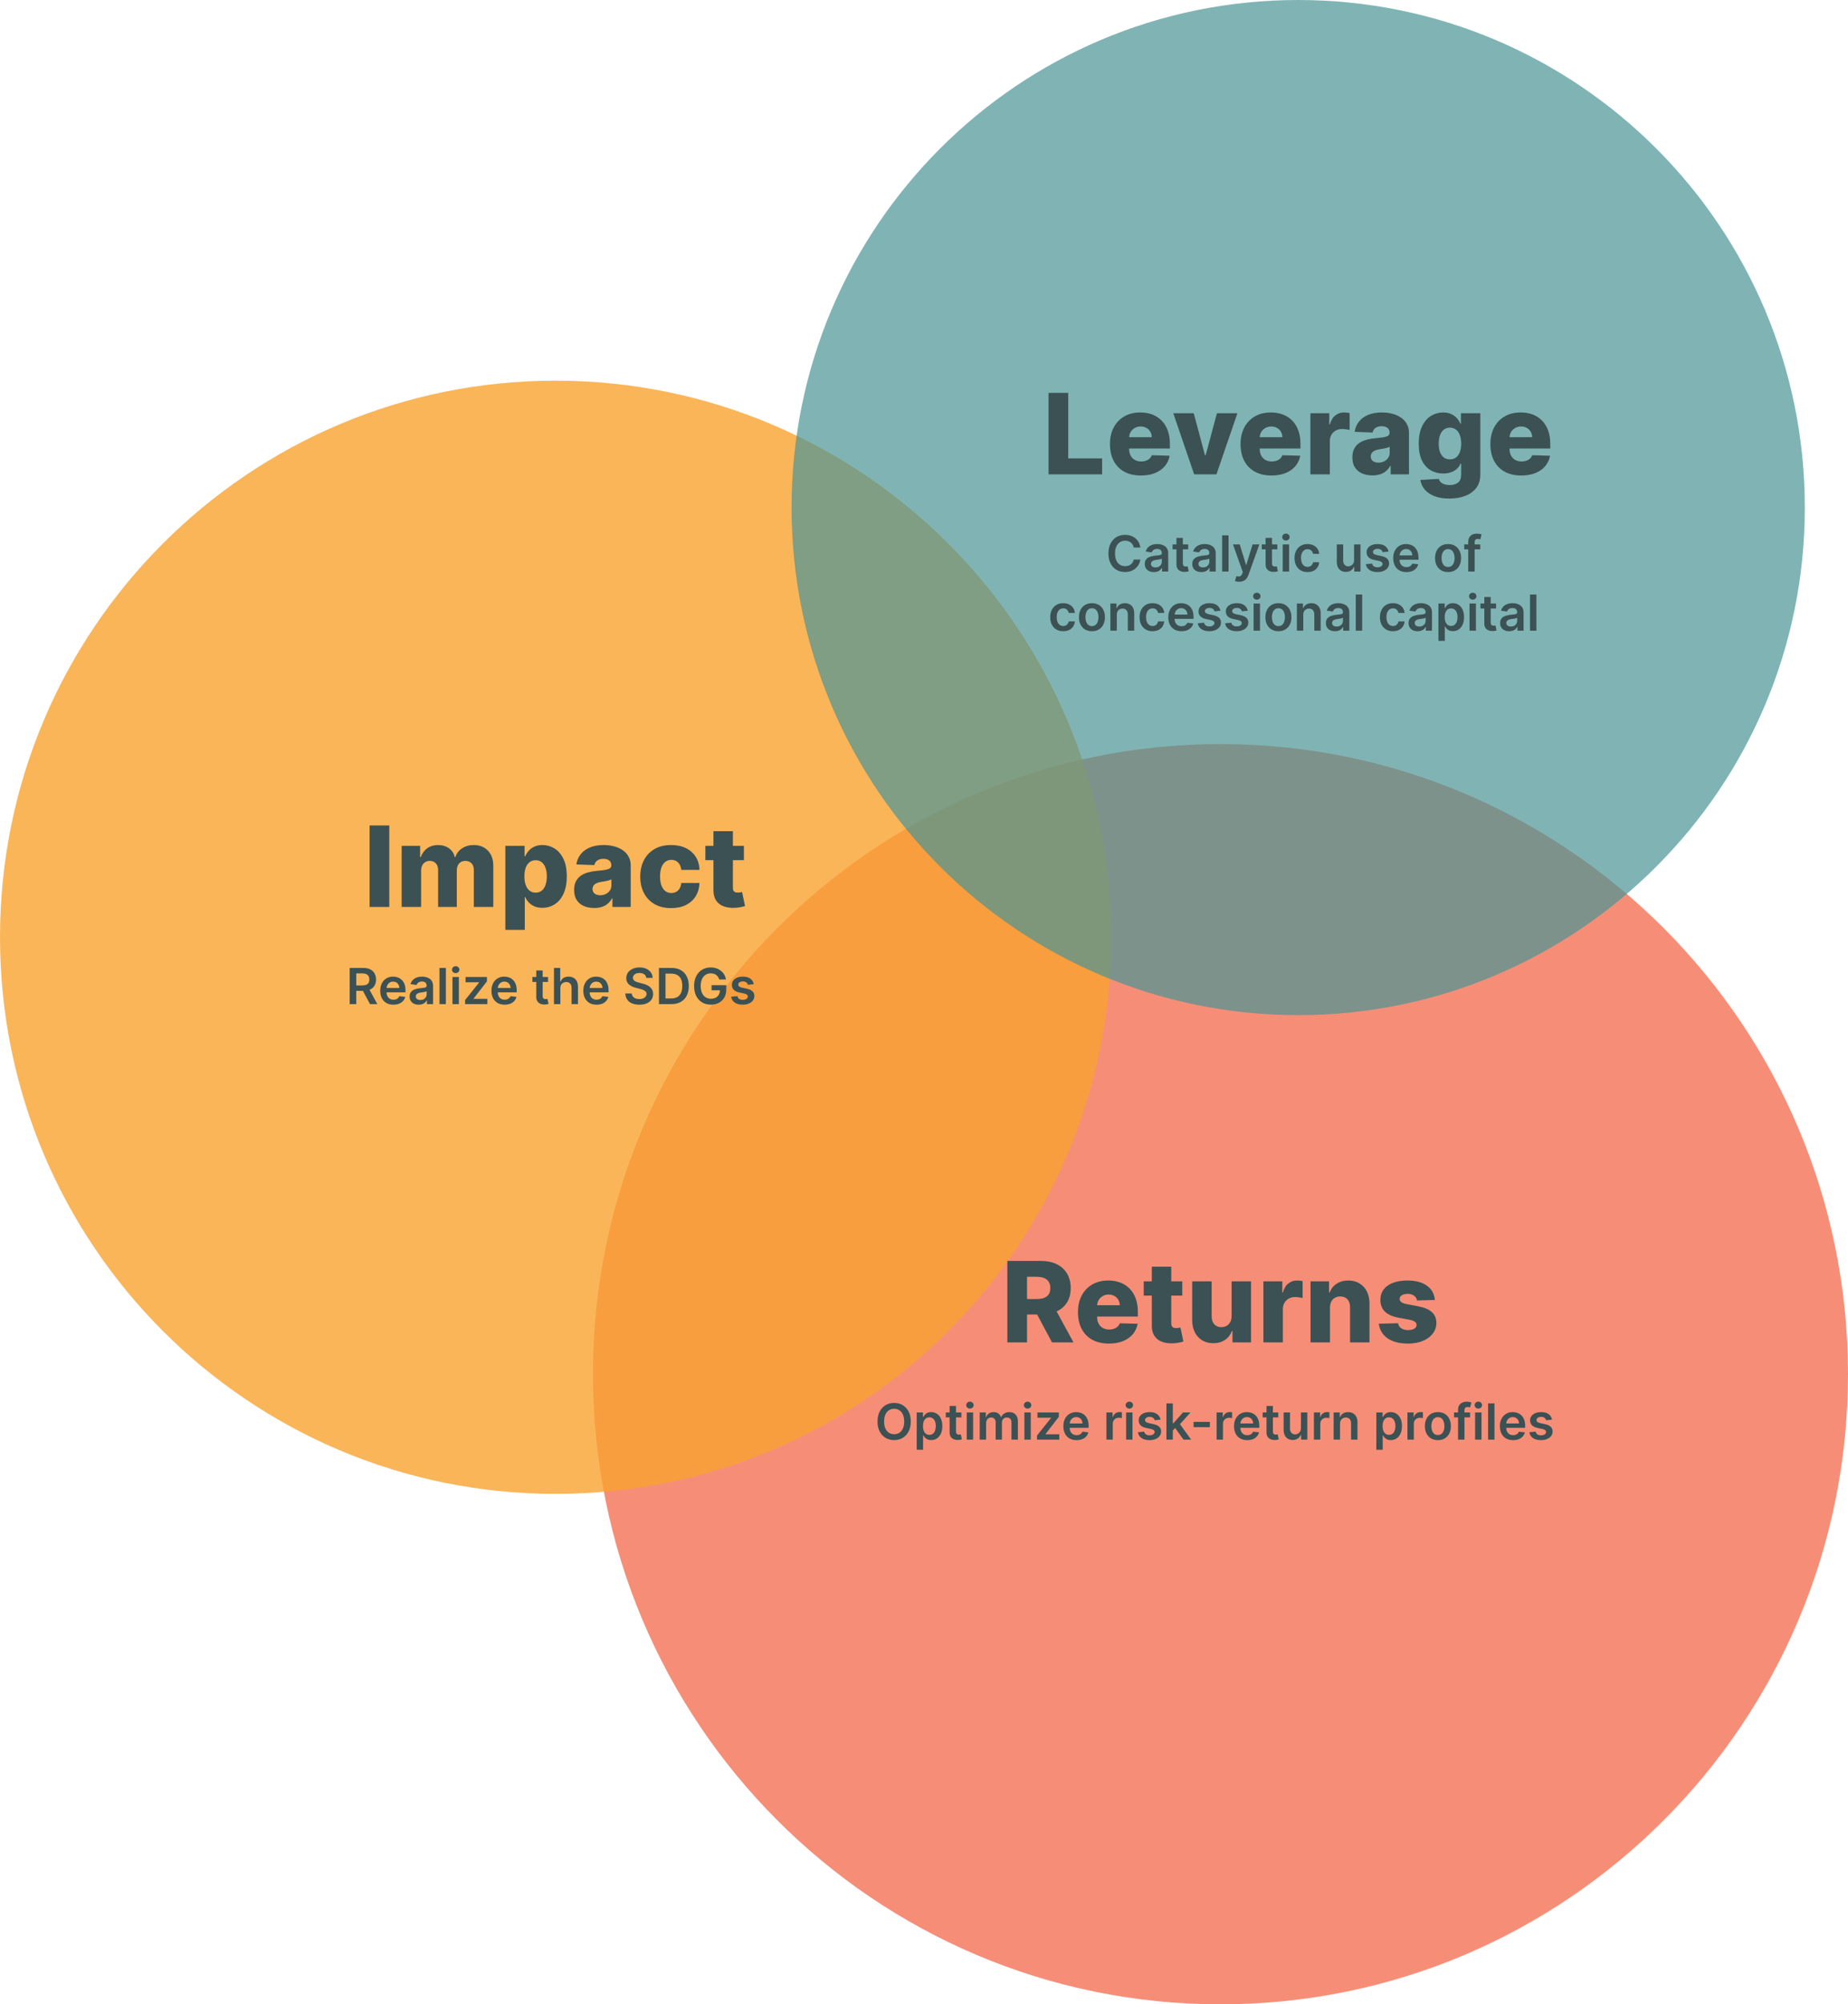 <svg width="594" height="644" viewBox="0 0 594 644" fill="none" xmlns="http://www.w3.org/2000/svg">
<g clip-path="url(#clip0_563_519)">
<path opacity="0.8" d="M392.299 644C503.695 644 594 553.353 594 441.534C594 329.715 503.695 239.068 392.299 239.068C280.902 239.068 190.598 329.715 190.598 441.534C190.598 553.353 280.902 644 392.299 644Z" fill="#F37255"/>
<path opacity="0.8" d="M178.57 479.989C277.192 479.989 357.14 399.92 357.14 301.151C357.14 202.382 277.192 122.314 178.57 122.314C79.949 122.314 0 202.382 0 301.151C0 399.92 79.949 479.989 178.57 479.989Z" fill="#F9A230"/>
<path opacity="0.7" d="M417.281 326.17C507.215 326.17 580.122 253.154 580.122 163.085C580.122 73.016 507.215 0 417.281 0C327.346 0 254.439 73.016 254.439 163.085C254.439 253.154 327.346 326.17 417.281 326.17Z" fill="#4A9594"/>
<path d="M366.539 175.934H364.414C364.354 175.586 364.242 175.277 364.079 175.008C363.916 174.736 363.714 174.505 363.471 174.315C363.229 174.126 362.952 173.984 362.642 173.889C362.335 173.79 362.003 173.741 361.647 173.741C361.015 173.741 360.454 173.9 359.966 174.219C359.477 174.533 359.094 174.995 358.818 175.605C358.541 176.211 358.403 176.951 358.403 177.826C358.403 178.717 358.541 179.467 358.818 180.076C359.098 180.683 359.481 181.141 359.966 181.451C360.454 181.758 361.013 181.912 361.642 181.912C361.99 181.912 362.316 181.866 362.619 181.775C362.926 181.681 363.2 181.542 363.443 181.361C363.689 181.179 363.895 180.955 364.062 180.69C364.233 180.425 364.35 180.122 364.414 179.781L366.539 179.792C366.46 180.345 366.288 180.864 366.022 181.349C365.761 181.834 365.418 182.262 364.994 182.633C364.57 183.001 364.073 183.289 363.505 183.497C362.937 183.701 362.306 183.804 361.613 183.804C360.591 183.804 359.678 183.567 358.875 183.094C358.072 182.62 357.439 181.936 356.977 181.042C356.515 180.148 356.284 179.076 356.284 177.826C356.284 176.573 356.517 175.501 356.983 174.611C357.448 173.717 358.083 173.033 358.886 172.559C359.689 172.086 360.598 171.849 361.613 171.849C362.261 171.849 362.863 171.94 363.42 172.122C363.977 172.304 364.473 172.571 364.909 172.923C365.344 173.272 365.702 173.7 365.983 174.207C366.267 174.711 366.452 175.287 366.539 175.934ZM370.89 183.821C370.337 183.821 369.839 183.722 369.396 183.525C368.957 183.325 368.608 183.029 368.35 182.639C368.097 182.249 367.97 181.768 367.97 181.196C367.97 180.703 368.061 180.296 368.243 179.974C368.424 179.652 368.672 179.395 368.987 179.201C369.301 179.008 369.655 178.862 370.049 178.764C370.447 178.662 370.858 178.588 371.282 178.542C371.794 178.489 372.208 178.442 372.527 178.4C372.845 178.355 373.076 178.287 373.22 178.196C373.368 178.101 373.441 177.955 373.441 177.758V177.724C373.441 177.296 373.314 176.965 373.061 176.73C372.807 176.495 372.441 176.378 371.964 176.378C371.46 176.378 371.061 176.487 370.765 176.707C370.474 176.927 370.277 177.186 370.174 177.486L368.254 177.213C368.405 176.683 368.655 176.239 369.004 175.883C369.352 175.523 369.779 175.255 370.282 175.076C370.786 174.895 371.343 174.804 371.953 174.804C372.373 174.804 372.792 174.853 373.208 174.951C373.625 175.05 374.006 175.213 374.35 175.44C374.695 175.664 374.972 175.969 375.18 176.355C375.392 176.741 375.498 177.224 375.498 177.804V183.645H373.521V182.446H373.453C373.328 182.688 373.152 182.915 372.924 183.128C372.701 183.336 372.419 183.505 372.078 183.633C371.741 183.758 371.345 183.821 370.89 183.821ZM371.424 182.309C371.837 182.309 372.195 182.228 372.498 182.065C372.801 181.898 373.034 181.679 373.197 181.406C373.364 181.133 373.447 180.836 373.447 180.514V179.486C373.383 179.539 373.273 179.588 373.118 179.633C372.966 179.679 372.796 179.719 372.606 179.753C372.417 179.787 372.229 179.817 372.044 179.844C371.858 179.87 371.697 179.893 371.561 179.912C371.254 179.953 370.979 180.022 370.737 180.116C370.494 180.211 370.303 180.344 370.163 180.514C370.023 180.681 369.953 180.897 369.953 181.162C369.953 181.54 370.091 181.826 370.368 182.02C370.644 182.213 370.996 182.309 371.424 182.309ZM381.924 174.917V176.508H376.907V174.917H381.924ZM378.146 172.826H380.203V181.02C380.203 181.296 380.244 181.508 380.328 181.656C380.415 181.8 380.529 181.898 380.669 181.951C380.809 182.005 380.964 182.031 381.135 182.031C381.263 182.031 381.381 182.022 381.487 182.003C381.597 181.984 381.68 181.967 381.737 181.951L382.083 183.559C381.974 183.597 381.816 183.639 381.612 183.684C381.411 183.73 381.165 183.756 380.873 183.764C380.358 183.779 379.894 183.701 379.481 183.531C379.068 183.357 378.741 183.088 378.498 182.724C378.26 182.361 378.142 181.906 378.146 181.361V172.826ZM386.156 183.821C385.603 183.821 385.105 183.722 384.662 183.525C384.222 183.325 383.874 183.029 383.616 182.639C383.362 182.249 383.235 181.768 383.235 181.196C383.235 180.703 383.326 180.296 383.508 179.974C383.69 179.652 383.938 179.395 384.252 179.201C384.567 179.008 384.921 178.862 385.315 178.764C385.713 178.662 386.124 178.588 386.548 178.542C387.059 178.489 387.474 178.442 387.792 178.4C388.11 178.355 388.341 178.287 388.485 178.196C388.633 178.101 388.707 177.955 388.707 177.758V177.724C388.707 177.296 388.58 176.965 388.326 176.73C388.073 176.495 387.707 176.378 387.23 176.378C386.726 176.378 386.326 176.487 386.031 176.707C385.739 176.927 385.542 177.186 385.44 177.486L383.52 177.213C383.671 176.683 383.921 176.239 384.27 175.883C384.618 175.523 385.044 175.255 385.548 175.076C386.052 174.895 386.609 174.804 387.218 174.804C387.639 174.804 388.057 174.853 388.474 174.951C388.891 175.05 389.271 175.213 389.616 175.44C389.961 175.664 390.237 175.969 390.446 176.355C390.658 176.741 390.764 177.224 390.764 177.804V183.645H388.787V182.446H388.718C388.593 182.688 388.417 182.915 388.19 183.128C387.966 183.336 387.684 183.505 387.343 183.633C387.006 183.758 386.61 183.821 386.156 183.821ZM386.69 182.309C387.103 182.309 387.461 182.228 387.764 182.065C388.067 181.898 388.3 181.679 388.463 181.406C388.629 181.133 388.713 180.836 388.713 180.514V179.486C388.648 179.539 388.538 179.588 388.383 179.633C388.232 179.679 388.061 179.719 387.872 179.753C387.682 179.787 387.495 179.817 387.309 179.844C387.124 179.87 386.963 179.893 386.826 179.912C386.52 179.953 386.245 180.022 386.002 180.116C385.76 180.211 385.569 180.344 385.429 180.514C385.288 180.681 385.218 180.897 385.218 181.162C385.218 181.54 385.357 181.826 385.633 182.02C385.91 182.213 386.262 182.309 386.69 182.309ZM394.889 172.008V183.645H392.832V172.008H394.889ZM398.282 186.917C398.002 186.917 397.743 186.895 397.504 186.849C397.269 186.808 397.082 186.758 396.941 186.701L397.419 185.099C397.718 185.186 397.985 185.228 398.22 185.224C398.455 185.22 398.661 185.147 398.839 185.003C399.021 184.862 399.174 184.628 399.299 184.298L399.475 183.826L396.311 174.917H398.493L400.504 181.508H400.595L402.612 174.917H404.799L401.305 184.701C401.142 185.164 400.926 185.559 400.657 185.889C400.388 186.222 400.059 186.476 399.669 186.65C399.282 186.828 398.82 186.917 398.282 186.917ZM410.581 174.917V176.508H405.564V174.917H410.581ZM406.802 172.826H408.859V181.02C408.859 181.296 408.901 181.508 408.984 181.656C409.071 181.8 409.185 181.898 409.325 181.951C409.465 182.005 409.62 182.031 409.791 182.031C409.92 182.031 410.037 182.022 410.143 182.003C410.253 181.984 410.336 181.967 410.393 181.951L410.74 183.559C410.63 183.597 410.473 183.639 410.268 183.684C410.067 183.73 409.821 183.756 409.529 183.764C409.014 183.779 408.55 183.701 408.137 183.531C407.725 183.357 407.397 183.088 407.154 182.724C406.916 182.361 406.798 181.906 406.802 181.361V172.826ZM412.301 183.645V174.917H414.358V183.645H412.301ZM413.335 173.679C413.009 173.679 412.729 173.571 412.494 173.355C412.259 173.135 412.142 172.872 412.142 172.565C412.142 172.255 412.259 171.991 412.494 171.775C412.729 171.556 413.009 171.446 413.335 171.446C413.664 171.446 413.945 171.556 414.176 171.775C414.411 171.991 414.528 172.255 414.528 172.565C414.528 172.872 414.411 173.135 414.176 173.355C413.945 173.571 413.664 173.679 413.335 173.679ZM420.279 183.815C419.408 183.815 418.66 183.624 418.035 183.241C417.414 182.859 416.935 182.33 416.598 181.656C416.264 180.978 416.098 180.198 416.098 179.315C416.098 178.429 416.268 177.647 416.609 176.969C416.95 176.287 417.431 175.756 418.052 175.378C418.677 174.995 419.416 174.804 420.268 174.804C420.976 174.804 421.603 174.934 422.149 175.196C422.698 175.453 423.136 175.819 423.461 176.292C423.787 176.762 423.973 177.311 424.018 177.94H422.052C421.973 177.52 421.783 177.169 421.484 176.889C421.189 176.605 420.793 176.463 420.296 176.463C419.876 176.463 419.507 176.576 419.189 176.804C418.87 177.027 418.622 177.349 418.444 177.77C418.27 178.19 418.183 178.694 418.183 179.281C418.183 179.876 418.27 180.387 418.444 180.815C418.618 181.239 418.863 181.567 419.177 181.798C419.495 182.025 419.868 182.139 420.296 182.139C420.6 182.139 420.87 182.082 421.109 181.969C421.351 181.851 421.554 181.683 421.717 181.463C421.88 181.243 421.992 180.976 422.052 180.662H424.018C423.969 181.279 423.787 181.826 423.473 182.304C423.158 182.777 422.73 183.148 422.189 183.417C421.647 183.683 421.011 183.815 420.279 183.815ZM435.238 179.974V174.917H437.295V183.645H435.301V182.094H435.21C435.013 182.582 434.689 182.982 434.238 183.292C433.791 183.603 433.24 183.758 432.585 183.758C432.013 183.758 431.507 183.631 431.068 183.378C430.632 183.12 430.291 182.747 430.045 182.258C429.799 181.766 429.676 181.171 429.676 180.474V174.917H431.733V180.156C431.733 180.709 431.884 181.148 432.187 181.474C432.49 181.8 432.888 181.963 433.38 181.963C433.683 181.963 433.977 181.889 434.261 181.741C434.545 181.594 434.778 181.374 434.96 181.082C435.145 180.787 435.238 180.417 435.238 179.974ZM446.308 177.224L444.433 177.429C444.38 177.239 444.287 177.061 444.154 176.895C444.026 176.728 443.851 176.594 443.632 176.491C443.412 176.389 443.143 176.338 442.825 176.338C442.397 176.338 442.037 176.431 441.745 176.616C441.457 176.802 441.315 177.042 441.319 177.338C441.315 177.592 441.408 177.798 441.598 177.957C441.791 178.116 442.109 178.247 442.552 178.349L444.041 178.667C444.867 178.845 445.48 179.128 445.882 179.514C446.287 179.9 446.492 180.406 446.495 181.031C446.492 181.58 446.331 182.065 446.012 182.486C445.698 182.902 445.261 183.228 444.7 183.463C444.139 183.698 443.495 183.815 442.768 183.815C441.7 183.815 440.84 183.592 440.189 183.145C439.537 182.694 439.149 182.067 439.024 181.264L441.029 181.071C441.12 181.465 441.314 181.762 441.609 181.963C441.904 182.164 442.289 182.264 442.762 182.264C443.251 182.264 443.643 182.164 443.939 181.963C444.238 181.762 444.387 181.514 444.387 181.219C444.387 180.969 444.291 180.762 444.098 180.599C443.908 180.436 443.613 180.311 443.211 180.224L441.723 179.912C440.886 179.737 440.266 179.444 439.865 179.031C439.463 178.614 439.264 178.088 439.268 177.451C439.264 176.914 439.41 176.448 439.706 176.054C440.005 175.656 440.42 175.349 440.95 175.133C441.484 174.914 442.1 174.804 442.796 174.804C443.819 174.804 444.624 175.022 445.211 175.457C445.802 175.893 446.168 176.482 446.308 177.224ZM452.055 183.815C451.18 183.815 450.424 183.633 449.788 183.27C449.155 182.902 448.669 182.383 448.328 181.713C447.987 181.039 447.816 180.245 447.816 179.332C447.816 178.434 447.987 177.647 448.328 176.969C448.672 176.287 449.154 175.756 449.771 175.378C450.388 174.995 451.114 174.804 451.947 174.804C452.485 174.804 452.993 174.891 453.47 175.065C453.951 175.236 454.375 175.501 454.743 175.861C455.114 176.22 455.405 176.679 455.618 177.236C455.83 177.789 455.936 178.448 455.936 179.213V179.844H448.782V178.457H453.964C453.96 178.063 453.875 177.713 453.708 177.406C453.542 177.095 453.309 176.851 453.01 176.673C452.714 176.495 452.369 176.406 451.975 176.406C451.555 176.406 451.186 176.508 450.868 176.713C450.549 176.914 450.301 177.179 450.123 177.508C449.949 177.834 449.86 178.192 449.856 178.582V179.792C449.856 180.3 449.949 180.736 450.135 181.099C450.32 181.459 450.58 181.736 450.913 181.929C451.246 182.118 451.636 182.213 452.083 182.213C452.383 182.213 452.654 182.171 452.896 182.088C453.138 182.001 453.349 181.874 453.527 181.707C453.705 181.54 453.839 181.334 453.93 181.088L455.85 181.304C455.729 181.811 455.498 182.255 455.157 182.633C454.82 183.008 454.388 183.3 453.862 183.508C453.335 183.713 452.733 183.815 452.055 183.815ZM465.451 183.815C464.599 183.815 463.86 183.628 463.235 183.253C462.61 182.878 462.126 182.353 461.781 181.679C461.44 181.005 461.27 180.217 461.27 179.315C461.27 178.414 461.44 177.624 461.781 176.946C462.126 176.268 462.61 175.741 463.235 175.366C463.86 174.991 464.599 174.804 465.451 174.804C466.304 174.804 467.042 174.991 467.667 175.366C468.292 175.741 468.775 176.268 469.116 176.946C469.461 177.624 469.633 178.414 469.633 179.315C469.633 180.217 469.461 181.005 469.116 181.679C468.775 182.353 468.292 182.878 467.667 183.253C467.042 183.628 466.304 183.815 465.451 183.815ZM465.463 182.167C465.925 182.167 466.311 182.04 466.622 181.787C466.932 181.529 467.163 181.184 467.315 180.753C467.47 180.321 467.548 179.84 467.548 179.309C467.548 178.775 467.47 178.292 467.315 177.861C467.163 177.425 466.932 177.078 466.622 176.821C466.311 176.563 465.925 176.434 465.463 176.434C464.989 176.434 464.595 176.563 464.281 176.821C463.97 177.078 463.737 177.425 463.582 177.861C463.43 178.292 463.355 178.775 463.355 179.309C463.355 179.84 463.43 180.321 463.582 180.753C463.737 181.184 463.97 181.529 464.281 181.787C464.595 182.04 464.989 182.167 465.463 182.167ZM475.799 174.917V176.508H470.64V174.917H475.799ZM471.93 183.645V174.094C471.93 173.506 472.051 173.018 472.294 172.628C472.54 172.237 472.869 171.946 473.282 171.753C473.695 171.559 474.154 171.463 474.657 171.463C475.013 171.463 475.33 171.491 475.606 171.548C475.883 171.605 476.087 171.656 476.22 171.701L475.811 173.292C475.724 173.266 475.614 173.239 475.481 173.213C475.349 173.183 475.201 173.167 475.038 173.167C474.655 173.167 474.385 173.26 474.225 173.446C474.07 173.628 473.993 173.889 473.993 174.23V183.645H471.93ZM341.748 202.815C340.877 202.815 340.129 202.624 339.504 202.241C338.883 201.859 338.404 201.33 338.066 200.656C337.733 199.978 337.566 199.198 337.566 198.315C337.566 197.429 337.737 196.647 338.078 195.969C338.419 195.287 338.9 194.756 339.521 194.378C340.146 193.995 340.885 193.804 341.737 193.804C342.445 193.804 343.072 193.934 343.618 194.196C344.167 194.453 344.604 194.819 344.93 195.292C345.256 195.762 345.441 196.311 345.487 196.94H343.521C343.441 196.52 343.252 196.169 342.953 195.889C342.657 195.605 342.261 195.463 341.765 195.463C341.345 195.463 340.975 195.576 340.657 195.804C340.339 196.027 340.091 196.349 339.913 196.77C339.739 197.19 339.652 197.694 339.652 198.281C339.652 198.876 339.739 199.387 339.913 199.815C340.087 200.239 340.332 200.567 340.646 200.798C340.964 201.025 341.337 201.139 341.765 201.139C342.068 201.139 342.339 201.082 342.578 200.969C342.82 200.851 343.023 200.683 343.186 200.463C343.349 200.243 343.46 199.976 343.521 199.662H345.487C345.438 200.279 345.256 200.826 344.941 201.304C344.627 201.777 344.199 202.148 343.657 202.417C343.116 202.683 342.479 202.815 341.748 202.815ZM350.983 202.815C350.13 202.815 349.392 202.628 348.767 202.253C348.142 201.878 347.657 201.353 347.312 200.679C346.971 200.005 346.801 199.217 346.801 198.315C346.801 197.414 346.971 196.624 347.312 195.946C347.657 195.268 348.142 194.741 348.767 194.366C349.392 193.991 350.13 193.804 350.983 193.804C351.835 193.804 352.573 193.991 353.198 194.366C353.823 194.741 354.306 195.268 354.647 195.946C354.992 196.624 355.164 197.414 355.164 198.315C355.164 199.217 354.992 200.005 354.647 200.679C354.306 201.353 353.823 201.878 353.198 202.253C352.573 202.628 351.835 202.815 350.983 202.815ZM350.994 201.167C351.456 201.167 351.842 201.04 352.153 200.787C352.464 200.529 352.695 200.184 352.846 199.753C353.002 199.321 353.079 198.84 353.079 198.309C353.079 197.775 353.002 197.292 352.846 196.861C352.695 196.425 352.464 196.078 352.153 195.821C351.842 195.563 351.456 195.434 350.994 195.434C350.52 195.434 350.127 195.563 349.812 195.821C349.502 196.078 349.269 196.425 349.113 196.861C348.962 197.292 348.886 197.775 348.886 198.309C348.886 198.84 348.962 199.321 349.113 199.753C349.269 200.184 349.502 200.529 349.812 200.787C350.127 201.04 350.52 201.167 350.994 201.167ZM358.967 197.531V202.645H356.91V193.917H358.876V195.4H358.978C359.179 194.912 359.499 194.523 359.939 194.236C360.382 193.948 360.929 193.804 361.581 193.804C362.183 193.804 362.707 193.933 363.154 194.19C363.605 194.448 363.954 194.821 364.2 195.309C364.45 195.798 364.573 196.391 364.569 197.088V202.645H362.512V197.406C362.512 196.823 362.361 196.366 362.058 196.037C361.759 195.707 361.344 195.542 360.814 195.542C360.454 195.542 360.134 195.622 359.853 195.781C359.577 195.936 359.359 196.162 359.2 196.457C359.045 196.753 358.967 197.111 358.967 197.531ZM370.467 202.815C369.596 202.815 368.848 202.624 368.223 202.241C367.601 201.859 367.122 201.33 366.785 200.656C366.452 199.978 366.285 199.198 366.285 198.315C366.285 197.429 366.456 196.647 366.796 195.969C367.137 195.287 367.618 194.756 368.24 194.378C368.865 193.995 369.603 193.804 370.456 193.804C371.164 193.804 371.791 193.934 372.336 194.196C372.886 194.453 373.323 194.819 373.649 195.292C373.975 195.762 374.16 196.311 374.206 196.94H372.24C372.16 196.52 371.971 196.169 371.671 195.889C371.376 195.605 370.98 195.463 370.484 195.463C370.064 195.463 369.694 195.576 369.376 195.804C369.058 196.027 368.81 196.349 368.632 196.77C368.457 197.19 368.37 197.694 368.37 198.281C368.37 198.876 368.457 199.387 368.632 199.815C368.806 200.239 369.05 200.567 369.365 200.798C369.683 201.025 370.056 201.139 370.484 201.139C370.787 201.139 371.058 201.082 371.296 200.969C371.539 200.851 371.742 200.683 371.904 200.463C372.067 200.243 372.179 199.976 372.24 199.662H374.206C374.156 200.279 373.975 200.826 373.66 201.304C373.346 201.777 372.918 202.148 372.376 202.417C371.834 202.683 371.198 202.815 370.467 202.815ZM379.758 202.815C378.883 202.815 378.127 202.633 377.491 202.27C376.859 201.902 376.372 201.383 376.031 200.713C375.69 200.039 375.52 199.245 375.52 198.332C375.52 197.434 375.69 196.647 376.031 195.969C376.376 195.287 376.857 194.756 377.474 194.378C378.091 193.995 378.817 193.804 379.65 193.804C380.188 193.804 380.696 193.891 381.173 194.065C381.654 194.236 382.078 194.501 382.446 194.861C382.817 195.22 383.109 195.679 383.321 196.236C383.533 196.789 383.639 197.448 383.639 198.213V198.844H376.485V197.457H381.667C381.663 197.063 381.578 196.713 381.412 196.406C381.245 196.095 381.012 195.851 380.713 195.673C380.417 195.495 380.073 195.406 379.679 195.406C379.258 195.406 378.889 195.508 378.571 195.713C378.252 195.914 378.004 196.179 377.826 196.508C377.652 196.834 377.563 197.192 377.559 197.582V198.792C377.559 199.3 377.652 199.736 377.838 200.099C378.023 200.459 378.283 200.736 378.616 200.929C378.949 201.118 379.34 201.213 379.787 201.213C380.086 201.213 380.357 201.171 380.599 201.088C380.841 201.001 381.052 200.874 381.23 200.707C381.408 200.54 381.542 200.334 381.633 200.088L383.554 200.304C383.432 200.811 383.201 201.255 382.86 201.633C382.523 202.008 382.091 202.3 381.565 202.508C381.038 202.713 380.436 202.815 379.758 202.815ZM392.277 196.224L390.402 196.429C390.349 196.239 390.256 196.061 390.123 195.895C389.994 195.728 389.82 195.594 389.6 195.491C389.381 195.389 389.112 195.338 388.794 195.338C388.366 195.338 388.006 195.431 387.714 195.616C387.426 195.802 387.284 196.042 387.288 196.338C387.284 196.592 387.377 196.798 387.566 196.957C387.76 197.116 388.078 197.247 388.521 197.349L390.01 197.667C390.835 197.845 391.449 198.128 391.85 198.514C392.256 198.9 392.46 199.406 392.464 200.031C392.46 200.58 392.299 201.065 391.981 201.486C391.667 201.902 391.229 202.228 390.669 202.463C390.108 202.698 389.464 202.815 388.737 202.815C387.669 202.815 386.809 202.592 386.157 202.145C385.506 201.694 385.118 201.067 384.993 200.264L386.998 200.071C387.089 200.465 387.282 200.762 387.578 200.963C387.873 201.164 388.258 201.264 388.731 201.264C389.22 201.264 389.612 201.164 389.907 200.963C390.207 200.762 390.356 200.514 390.356 200.219C390.356 199.969 390.26 199.762 390.066 199.599C389.877 199.436 389.582 199.311 389.18 199.224L387.691 198.912C386.854 198.737 386.235 198.444 385.833 198.031C385.432 197.614 385.233 197.088 385.237 196.451C385.233 195.914 385.379 195.448 385.674 195.054C385.974 194.656 386.388 194.349 386.919 194.133C387.453 193.914 388.068 193.804 388.765 193.804C389.788 193.804 390.593 194.022 391.18 194.457C391.771 194.893 392.136 195.482 392.277 196.224ZM401.058 196.224L399.183 196.429C399.13 196.239 399.037 196.061 398.904 195.895C398.776 195.728 398.601 195.594 398.382 195.491C398.162 195.389 397.893 195.338 397.575 195.338C397.147 195.338 396.787 195.431 396.495 195.616C396.207 195.802 396.065 196.042 396.069 196.338C396.065 196.592 396.158 196.798 396.348 196.957C396.541 197.116 396.859 197.247 397.302 197.349L398.791 197.667C399.617 197.845 400.23 198.128 400.632 198.514C401.037 198.9 401.242 199.406 401.245 200.031C401.242 200.58 401.081 201.065 400.762 201.486C400.448 201.902 400.011 202.228 399.45 202.463C398.889 202.698 398.245 202.815 397.518 202.815C396.45 202.815 395.59 202.592 394.939 202.145C394.287 201.694 393.899 201.067 393.774 200.264L395.779 200.071C395.87 200.465 396.064 200.762 396.359 200.963C396.654 201.164 397.039 201.264 397.512 201.264C398.001 201.264 398.393 201.164 398.689 200.963C398.988 200.762 399.137 200.514 399.137 200.219C399.137 199.969 399.041 199.762 398.848 199.599C398.658 199.436 398.363 199.311 397.961 199.224L396.473 198.912C395.636 198.737 395.016 198.444 394.615 198.031C394.213 197.614 394.014 197.088 394.018 196.451C394.014 195.914 394.16 195.448 394.456 195.054C394.755 194.656 395.17 194.349 395.7 194.133C396.234 193.914 396.85 193.804 397.546 193.804C398.569 193.804 399.374 194.022 399.961 194.457C400.552 194.893 400.918 195.482 401.058 196.224ZM402.941 202.645V193.917H404.998V202.645H402.941ZM403.975 192.679C403.65 192.679 403.369 192.571 403.135 192.355C402.9 192.135 402.782 191.872 402.782 191.565C402.782 191.255 402.9 190.991 403.135 190.775C403.369 190.556 403.65 190.446 403.975 190.446C404.305 190.446 404.585 190.556 404.816 190.775C405.051 190.991 405.169 191.255 405.169 191.565C405.169 191.872 405.051 192.135 404.816 192.355C404.585 192.571 404.305 192.679 403.975 192.679ZM410.92 202.815C410.068 202.815 409.329 202.628 408.704 202.253C408.079 201.878 407.594 201.353 407.25 200.679C406.909 200.005 406.738 199.217 406.738 198.315C406.738 197.414 406.909 196.624 407.25 195.946C407.594 195.268 408.079 194.741 408.704 194.366C409.329 193.991 410.068 193.804 410.92 193.804C411.772 193.804 412.511 193.991 413.136 194.366C413.761 194.741 414.244 195.268 414.585 195.946C414.93 196.624 415.102 197.414 415.102 198.315C415.102 199.217 414.93 200.005 414.585 200.679C414.244 201.353 413.761 201.878 413.136 202.253C412.511 202.628 411.772 202.815 410.92 202.815ZM410.931 201.167C411.394 201.167 411.78 201.04 412.091 200.787C412.401 200.529 412.632 200.184 412.784 199.753C412.939 199.321 413.017 198.84 413.017 198.309C413.017 197.775 412.939 197.292 412.784 196.861C412.632 196.425 412.401 196.078 412.091 195.821C411.78 195.563 411.394 195.434 410.931 195.434C410.458 195.434 410.064 195.563 409.75 195.821C409.439 196.078 409.206 196.425 409.051 196.861C408.899 197.292 408.823 197.775 408.823 198.309C408.823 198.84 408.899 199.321 409.051 199.753C409.206 200.184 409.439 200.529 409.75 200.787C410.064 201.04 410.458 201.167 410.931 201.167ZM418.904 197.531V202.645H416.848V193.917H418.814V195.4H418.916C419.117 194.912 419.437 194.523 419.876 194.236C420.319 193.948 420.867 193.804 421.518 193.804C422.12 193.804 422.645 193.933 423.092 194.19C423.543 194.448 423.891 194.821 424.137 195.309C424.387 195.798 424.511 196.391 424.507 197.088V202.645H422.45V197.406C422.45 196.823 422.298 196.366 421.995 196.037C421.696 195.707 421.281 195.542 420.751 195.542C420.391 195.542 420.071 195.622 419.791 195.781C419.514 195.936 419.296 196.162 419.137 196.457C418.982 196.753 418.904 197.111 418.904 197.531ZM429.109 202.821C428.556 202.821 428.058 202.722 427.615 202.525C427.175 202.325 426.827 202.029 426.569 201.639C426.315 201.249 426.189 200.768 426.189 200.196C426.189 199.703 426.279 199.296 426.461 198.974C426.643 198.652 426.891 198.395 427.206 198.201C427.52 198.008 427.874 197.862 428.268 197.764C428.666 197.662 429.077 197.588 429.501 197.542C430.012 197.489 430.427 197.442 430.745 197.4C431.064 197.355 431.295 197.287 431.439 197.196C431.586 197.101 431.66 196.955 431.66 196.758V196.724C431.66 196.296 431.533 195.965 431.279 195.73C431.026 195.495 430.66 195.378 430.183 195.378C429.679 195.378 429.279 195.487 428.984 195.707C428.692 195.927 428.495 196.186 428.393 196.486L426.473 196.213C426.624 195.683 426.874 195.239 427.223 194.883C427.571 194.523 427.997 194.255 428.501 194.076C429.005 193.895 429.562 193.804 430.171 193.804C430.592 193.804 431.011 193.853 431.427 193.951C431.844 194.05 432.225 194.213 432.569 194.44C432.914 194.664 433.19 194.969 433.399 195.355C433.611 195.741 433.717 196.224 433.717 196.804V202.645H431.74V201.446H431.671C431.546 201.688 431.37 201.915 431.143 202.128C430.92 202.336 430.637 202.505 430.296 202.633C429.959 202.758 429.564 202.821 429.109 202.821ZM429.643 201.309C430.056 201.309 430.414 201.228 430.717 201.065C431.02 200.898 431.253 200.679 431.416 200.406C431.582 200.133 431.666 199.836 431.666 199.514V198.486C431.601 198.539 431.492 198.588 431.336 198.633C431.185 198.679 431.014 198.719 430.825 198.753C430.636 198.787 430.448 198.817 430.262 198.844C430.077 198.87 429.916 198.893 429.779 198.912C429.473 198.953 429.198 199.022 428.956 199.116C428.713 199.211 428.522 199.344 428.382 199.514C428.242 199.681 428.171 199.897 428.171 200.162C428.171 200.54 428.31 200.826 428.586 201.02C428.863 201.213 429.215 201.309 429.643 201.309ZM437.842 191.008V202.645H435.785V191.008H437.842ZM447.733 202.815C446.861 202.815 446.113 202.624 445.488 202.241C444.867 201.859 444.388 201.33 444.051 200.656C443.717 199.978 443.551 199.198 443.551 198.315C443.551 197.429 443.721 196.647 444.062 195.969C444.403 195.287 444.884 194.756 445.505 194.378C446.13 193.995 446.869 193.804 447.721 193.804C448.43 193.804 449.056 193.934 449.602 194.196C450.151 194.453 450.589 194.819 450.914 195.292C451.24 195.762 451.426 196.311 451.471 196.94H449.505C449.426 196.52 449.236 196.169 448.937 195.889C448.642 195.605 448.246 195.463 447.75 195.463C447.329 195.463 446.96 195.576 446.642 195.804C446.323 196.027 446.075 196.349 445.897 196.77C445.723 197.19 445.636 197.694 445.636 198.281C445.636 198.876 445.723 199.387 445.897 199.815C446.072 200.239 446.316 200.567 446.63 200.798C446.948 201.025 447.322 201.139 447.75 201.139C448.053 201.139 448.323 201.082 448.562 200.969C448.805 200.851 449.007 200.683 449.17 200.463C449.333 200.243 449.445 199.976 449.505 199.662H451.471C451.422 200.279 451.24 200.826 450.926 201.304C450.611 201.777 450.183 202.148 449.642 202.417C449.1 202.683 448.464 202.815 447.733 202.815ZM455.671 202.821C455.118 202.821 454.62 202.722 454.177 202.525C453.738 202.325 453.389 202.029 453.132 201.639C452.878 201.249 452.751 200.768 452.751 200.196C452.751 199.703 452.842 199.296 453.024 198.974C453.206 198.652 453.454 198.395 453.768 198.201C454.082 198.008 454.437 197.862 454.831 197.764C455.228 197.662 455.639 197.588 456.064 197.542C456.575 197.489 456.99 197.442 457.308 197.4C457.626 197.355 457.857 197.287 458.001 197.196C458.149 197.101 458.223 196.955 458.223 196.758V196.724C458.223 196.296 458.096 195.965 457.842 195.73C457.588 195.495 457.223 195.378 456.745 195.378C456.242 195.378 455.842 195.487 455.546 195.707C455.255 195.927 455.058 196.186 454.956 196.486L453.035 196.213C453.187 195.683 453.437 195.239 453.785 194.883C454.134 194.523 454.56 194.255 455.064 194.076C455.567 193.895 456.124 193.804 456.734 193.804C457.154 193.804 457.573 193.853 457.99 193.951C458.406 194.05 458.787 194.213 459.132 194.44C459.476 194.664 459.753 194.969 459.961 195.355C460.173 195.741 460.279 196.224 460.279 196.804V202.645H458.302V201.446H458.234C458.109 201.688 457.933 201.915 457.706 202.128C457.482 202.336 457.2 202.505 456.859 202.633C456.522 202.758 456.126 202.821 455.671 202.821ZM456.206 201.309C456.618 201.309 456.976 201.228 457.279 201.065C457.582 200.898 457.815 200.679 457.978 200.406C458.145 200.133 458.228 199.836 458.228 199.514V198.486C458.164 198.539 458.054 198.588 457.899 198.633C457.747 198.679 457.577 198.719 457.387 198.753C457.198 198.787 457.011 198.817 456.825 198.844C456.639 198.87 456.478 198.893 456.342 198.912C456.035 198.953 455.761 199.022 455.518 199.116C455.276 199.211 455.084 199.344 454.944 199.514C454.804 199.681 454.734 199.897 454.734 200.162C454.734 200.54 454.872 200.826 455.149 201.02C455.425 201.213 455.778 201.309 456.206 201.309ZM462.348 205.917V193.917H464.37V195.361H464.49C464.596 195.148 464.745 194.923 464.939 194.684C465.132 194.442 465.393 194.236 465.723 194.065C466.052 193.891 466.473 193.804 466.984 193.804C467.658 193.804 468.266 193.976 468.808 194.321C469.353 194.662 469.785 195.167 470.103 195.838C470.425 196.505 470.586 197.323 470.586 198.292C470.586 199.251 470.429 200.065 470.115 200.736C469.8 201.406 469.372 201.917 468.831 202.27C468.289 202.622 467.675 202.798 466.99 202.798C466.49 202.798 466.075 202.715 465.745 202.548C465.416 202.381 465.151 202.181 464.95 201.946C464.753 201.707 464.6 201.482 464.49 201.27H464.404V205.917H462.348ZM464.365 198.281C464.365 198.845 464.444 199.34 464.603 199.764C464.766 200.188 464.999 200.52 465.302 200.758C465.609 200.993 465.98 201.111 466.416 201.111C466.87 201.111 467.251 200.989 467.558 200.747C467.865 200.501 468.096 200.165 468.251 199.741C468.41 199.313 468.49 198.826 468.49 198.281C468.49 197.739 468.412 197.258 468.257 196.838C468.101 196.417 467.87 196.088 467.564 195.849C467.257 195.611 466.874 195.491 466.416 195.491C465.976 195.491 465.603 195.607 465.296 195.838C464.99 196.069 464.757 196.393 464.598 196.809C464.442 197.226 464.365 197.717 464.365 198.281ZM472.348 202.645V193.917H474.404V202.645H472.348ZM473.382 192.679C473.056 192.679 472.776 192.571 472.541 192.355C472.306 192.135 472.189 191.872 472.189 191.565C472.189 191.255 472.306 190.991 472.541 190.775C472.776 190.556 473.056 190.446 473.382 190.446C473.711 190.446 473.992 190.556 474.223 190.775C474.457 190.991 474.575 191.255 474.575 191.565C474.575 191.872 474.457 192.135 474.223 192.355C473.992 192.571 473.711 192.679 473.382 192.679ZM480.877 193.917V195.508H475.86V193.917H480.877ZM477.099 191.826H479.156V200.02C479.156 200.296 479.198 200.508 479.281 200.656C479.368 200.8 479.482 200.898 479.622 200.951C479.762 201.005 479.917 201.031 480.088 201.031C480.216 201.031 480.334 201.022 480.44 201.003C480.55 200.984 480.633 200.967 480.69 200.951L481.037 202.559C480.927 202.597 480.77 202.639 480.565 202.684C480.364 202.73 480.118 202.756 479.826 202.764C479.311 202.779 478.847 202.701 478.434 202.531C478.021 202.357 477.694 202.088 477.451 201.724C477.213 201.361 477.095 200.906 477.099 200.361V191.826ZM485.109 202.821C484.556 202.821 484.058 202.722 483.615 202.525C483.175 202.325 482.827 202.029 482.569 201.639C482.315 201.249 482.189 200.768 482.189 200.196C482.189 199.703 482.279 199.296 482.461 198.974C482.643 198.652 482.891 198.395 483.206 198.201C483.52 198.008 483.874 197.862 484.268 197.764C484.666 197.662 485.077 197.588 485.501 197.542C486.012 197.489 486.427 197.442 486.745 197.4C487.064 197.355 487.295 197.287 487.439 197.196C487.586 197.101 487.66 196.955 487.66 196.758V196.724C487.66 196.296 487.533 195.965 487.279 195.73C487.026 195.495 486.66 195.378 486.183 195.378C485.679 195.378 485.279 195.487 484.984 195.707C484.692 195.927 484.495 196.186 484.393 196.486L482.473 196.213C482.624 195.683 482.874 195.239 483.223 194.883C483.571 194.523 483.997 194.255 484.501 194.076C485.005 193.895 485.562 193.804 486.171 193.804C486.592 193.804 487.011 193.853 487.427 193.951C487.844 194.05 488.225 194.213 488.569 194.44C488.914 194.664 489.19 194.969 489.399 195.355C489.611 195.741 489.717 196.224 489.717 196.804V202.645H487.74V201.446H487.671C487.546 201.688 487.37 201.915 487.143 202.128C486.92 202.336 486.637 202.505 486.296 202.633C485.959 202.758 485.564 202.821 485.109 202.821ZM485.643 201.309C486.056 201.309 486.414 201.228 486.717 201.065C487.02 200.898 487.253 200.679 487.416 200.406C487.582 200.133 487.666 199.836 487.666 199.514V198.486C487.601 198.539 487.492 198.588 487.336 198.633C487.185 198.679 487.014 198.719 486.825 198.753C486.636 198.787 486.448 198.817 486.262 198.844C486.077 198.87 485.916 198.893 485.779 198.912C485.473 198.953 485.198 199.022 484.956 199.116C484.713 199.211 484.522 199.344 484.382 199.514C484.242 199.681 484.171 199.897 484.171 200.162C484.171 200.54 484.31 200.826 484.586 201.02C484.863 201.213 485.215 201.309 485.643 201.309ZM493.842 191.008V202.645H491.785V191.008H493.842Z" fill="#3C5154"/>
<path d="M112.4 322.637V311.001H116.764C117.658 311.001 118.408 311.156 119.014 311.467C119.624 311.778 120.084 312.213 120.395 312.774C120.709 313.331 120.866 313.98 120.866 314.723C120.866 315.469 120.707 316.117 120.389 316.666C120.075 317.211 119.611 317.634 118.997 317.933C118.383 318.228 117.63 318.376 116.736 318.376H113.628V316.626H116.452C116.974 316.626 117.402 316.554 117.736 316.41C118.069 316.262 118.315 316.048 118.474 315.768C118.637 315.484 118.719 315.136 118.719 314.723C118.719 314.31 118.637 313.958 118.474 313.666C118.311 313.37 118.063 313.147 117.73 312.995C117.397 312.84 116.967 312.762 116.44 312.762H114.508V322.637H112.4ZM118.412 317.365L121.293 322.637H118.94L116.111 317.365H118.412ZM126.454 322.808C125.579 322.808 124.824 322.626 124.187 322.262C123.555 321.895 123.068 321.376 122.727 320.706C122.386 320.031 122.216 319.238 122.216 318.325C122.216 317.427 122.386 316.639 122.727 315.961C123.072 315.279 123.553 314.749 124.17 314.37C124.788 313.988 125.513 313.797 126.346 313.797C126.884 313.797 127.392 313.884 127.869 314.058C128.35 314.228 128.775 314.494 129.142 314.853C129.513 315.213 129.805 315.672 130.017 316.228C130.229 316.781 130.335 317.44 130.335 318.206V318.836H123.182V317.45H128.364C128.36 317.056 128.275 316.706 128.108 316.399C127.941 316.088 127.708 315.844 127.409 315.666C127.114 315.488 126.769 315.399 126.375 315.399C125.954 315.399 125.585 315.501 125.267 315.706C124.949 315.906 124.701 316.172 124.523 316.501C124.348 316.827 124.259 317.185 124.256 317.575V318.785C124.256 319.293 124.348 319.728 124.534 320.092C124.72 320.452 124.979 320.728 125.312 320.922C125.646 321.111 126.036 321.206 126.483 321.206C126.782 321.206 127.053 321.164 127.295 321.081C127.538 320.994 127.748 320.867 127.926 320.7C128.104 320.533 128.239 320.327 128.329 320.081L130.25 320.297C130.129 320.804 129.898 321.247 129.557 321.626C129.22 322.001 128.788 322.293 128.261 322.501C127.735 322.706 127.132 322.808 126.454 322.808ZM134.587 322.814C134.034 322.814 133.535 322.715 133.092 322.518C132.653 322.317 132.304 322.022 132.047 321.632C131.793 321.242 131.666 320.761 131.666 320.189C131.666 319.696 131.757 319.289 131.939 318.967C132.121 318.645 132.369 318.387 132.683 318.194C132.998 318.001 133.352 317.855 133.746 317.757C134.143 317.654 134.554 317.581 134.979 317.535C135.49 317.482 135.905 317.435 136.223 317.393C136.541 317.348 136.772 317.279 136.916 317.189C137.064 317.094 137.138 316.948 137.138 316.751V316.717C137.138 316.289 137.011 315.958 136.757 315.723C136.503 315.488 136.138 315.37 135.66 315.37C135.157 315.37 134.757 315.48 134.462 315.7C134.17 315.92 133.973 316.179 133.871 316.478L131.95 316.206C132.102 315.675 132.352 315.232 132.7 314.876C133.049 314.516 133.475 314.247 133.979 314.069C134.482 313.887 135.039 313.797 135.649 313.797C136.069 313.797 136.488 313.846 136.905 313.944C137.321 314.043 137.702 314.206 138.047 314.433C138.391 314.656 138.668 314.961 138.876 315.348C139.088 315.734 139.194 316.217 139.194 316.797V322.637H137.217V321.439H137.149C137.024 321.681 136.848 321.908 136.621 322.12C136.397 322.329 136.115 322.497 135.774 322.626C135.437 322.751 135.041 322.814 134.587 322.814ZM135.121 321.302C135.534 321.302 135.891 321.221 136.194 321.058C136.498 320.891 136.73 320.672 136.893 320.399C137.06 320.126 137.143 319.829 137.143 319.507V318.478C137.079 318.531 136.969 318.581 136.814 318.626C136.662 318.672 136.492 318.711 136.302 318.745C136.113 318.779 135.926 318.81 135.74 318.836C135.554 318.863 135.393 318.886 135.257 318.904C134.95 318.946 134.676 319.014 134.433 319.109C134.191 319.204 133.999 319.336 133.859 319.507C133.719 319.673 133.649 319.889 133.649 320.154C133.649 320.533 133.787 320.819 134.064 321.012C134.34 321.206 134.693 321.302 135.121 321.302ZM143.319 311.001V322.637H141.263V311.001H143.319ZM145.435 322.637V313.91H147.491V322.637H145.435ZM146.469 312.672C146.143 312.672 145.863 312.564 145.628 312.348C145.393 312.128 145.275 311.865 145.275 311.558C145.275 311.247 145.393 310.984 145.628 310.768C145.863 310.548 146.143 310.439 146.469 310.439C146.798 310.439 147.078 310.548 147.31 310.768C147.544 310.984 147.662 311.247 147.662 311.558C147.662 311.865 147.544 312.128 147.31 312.348C147.078 312.564 146.798 312.672 146.469 312.672ZM149.493 322.637V321.331L153.993 315.689V315.615H149.641V313.91H156.51V315.314L152.226 320.859V320.933H156.658V322.637H149.493ZM162.204 322.808C161.329 322.808 160.574 322.626 159.937 322.262C159.305 321.895 158.818 321.376 158.477 320.706C158.136 320.031 157.966 319.238 157.966 318.325C157.966 317.427 158.136 316.639 158.477 315.961C158.822 315.279 159.303 314.749 159.92 314.37C160.538 313.988 161.263 313.797 162.096 313.797C162.634 313.797 163.142 313.884 163.619 314.058C164.1 314.228 164.525 314.494 164.892 314.853C165.263 315.213 165.555 315.672 165.767 316.228C165.979 316.781 166.085 317.44 166.085 318.206V318.836H158.932V317.45H164.114C164.11 317.056 164.025 316.706 163.858 316.399C163.691 316.088 163.458 315.844 163.159 315.666C162.864 315.488 162.519 315.399 162.125 315.399C161.704 315.399 161.335 315.501 161.017 315.706C160.699 315.906 160.451 316.172 160.273 316.501C160.098 316.827 160.009 317.185 160.006 317.575V318.785C160.006 319.293 160.098 319.728 160.284 320.092C160.47 320.452 160.729 320.728 161.062 320.922C161.396 321.111 161.786 321.206 162.233 321.206C162.532 321.206 162.803 321.164 163.045 321.081C163.288 320.994 163.498 320.867 163.676 320.7C163.854 320.533 163.989 320.327 164.079 320.081L166 320.297C165.879 320.804 165.648 321.247 165.307 321.626C164.97 322.001 164.538 322.293 164.011 322.501C163.485 322.706 162.882 322.808 162.204 322.808ZM176.152 313.91V315.501H171.135V313.91H176.152ZM172.373 311.819H174.43V320.012C174.43 320.289 174.472 320.501 174.555 320.649C174.642 320.793 174.756 320.891 174.896 320.944C175.036 320.997 175.192 321.024 175.362 321.024C175.491 321.024 175.608 321.014 175.714 320.995C175.824 320.976 175.908 320.959 175.964 320.944L176.311 322.552C176.201 322.59 176.044 322.632 175.839 322.677C175.639 322.723 175.392 322.749 175.101 322.757C174.586 322.772 174.122 322.694 173.709 322.524C173.296 322.35 172.968 322.081 172.726 321.717C172.487 321.353 172.37 320.899 172.373 320.353V311.819ZM180.116 317.524V322.637H178.06V311.001H180.071V315.393H180.173C180.378 314.901 180.694 314.512 181.122 314.228C181.554 313.94 182.103 313.797 182.77 313.797C183.376 313.797 183.904 313.923 184.355 314.177C184.806 314.431 185.154 314.802 185.4 315.291C185.65 315.779 185.775 316.376 185.775 317.081V322.637H183.719V317.399C183.719 316.812 183.567 316.355 183.264 316.029C182.965 315.7 182.544 315.535 182.003 315.535C181.639 315.535 181.313 315.615 181.025 315.774C180.741 315.929 180.518 316.154 180.355 316.45C180.196 316.745 180.116 317.103 180.116 317.524ZM191.736 322.808C190.861 322.808 190.105 322.626 189.469 322.262C188.836 321.895 188.349 321.376 188.008 320.706C187.668 320.031 187.497 319.238 187.497 318.325C187.497 317.427 187.668 316.639 188.008 315.961C188.353 315.279 188.834 314.749 189.452 314.37C190.069 313.988 190.794 313.797 191.628 313.797C192.166 313.797 192.673 313.884 193.15 314.058C193.632 314.228 194.056 314.494 194.423 314.853C194.794 315.213 195.086 315.672 195.298 316.228C195.51 316.781 195.616 317.44 195.616 318.206V318.836H188.463V317.45H193.645C193.641 317.056 193.556 316.706 193.389 316.399C193.222 316.088 192.989 315.844 192.69 315.666C192.395 315.488 192.05 315.399 191.656 315.399C191.236 315.399 190.866 315.501 190.548 315.706C190.23 315.906 189.982 316.172 189.804 316.501C189.63 316.827 189.541 317.185 189.537 317.575V318.785C189.537 319.293 189.63 319.728 189.815 320.092C190.001 320.452 190.26 320.728 190.594 320.922C190.927 321.111 191.317 321.206 191.764 321.206C192.063 321.206 192.334 321.164 192.577 321.081C192.819 320.994 193.029 320.867 193.207 320.7C193.385 320.533 193.52 320.327 193.611 320.081L195.531 320.297C195.41 320.804 195.179 321.247 194.838 321.626C194.501 322.001 194.069 322.293 193.543 322.501C193.016 322.706 192.414 322.808 191.736 322.808ZM207.74 314.2C207.687 313.704 207.463 313.317 207.069 313.041C206.679 312.764 206.172 312.626 205.547 312.626C205.107 312.626 204.73 312.692 204.416 312.825C204.102 312.958 203.861 313.137 203.694 313.365C203.528 313.592 203.443 313.851 203.439 314.143C203.439 314.386 203.494 314.596 203.604 314.774C203.717 314.952 203.871 315.103 204.064 315.228C204.257 315.35 204.471 315.452 204.706 315.535C204.941 315.619 205.177 315.689 205.416 315.745L206.507 316.018C206.946 316.12 207.369 316.259 207.774 316.433C208.183 316.607 208.549 316.827 208.871 317.092C209.196 317.357 209.454 317.677 209.643 318.052C209.833 318.427 209.927 318.867 209.927 319.37C209.927 320.052 209.753 320.653 209.405 321.172C209.056 321.687 208.552 322.09 207.893 322.382C207.238 322.67 206.444 322.814 205.513 322.814C204.607 322.814 203.821 322.673 203.155 322.393C202.492 322.113 201.973 321.704 201.598 321.166C201.227 320.628 201.026 319.973 200.996 319.2H203.069C203.1 319.605 203.225 319.942 203.444 320.211C203.664 320.48 203.95 320.681 204.302 320.814C204.659 320.946 205.056 321.012 205.496 321.012C205.954 321.012 206.355 320.944 206.7 320.808C207.049 320.668 207.321 320.475 207.518 320.228C207.715 319.978 207.816 319.687 207.819 319.353C207.816 319.05 207.727 318.8 207.552 318.603C207.378 318.403 207.134 318.236 206.819 318.103C206.509 317.967 206.145 317.846 205.729 317.74L204.405 317.399C203.446 317.153 202.689 316.779 202.132 316.279C201.579 315.776 201.302 315.107 201.302 314.274C201.302 313.588 201.488 312.988 201.859 312.473C202.234 311.958 202.744 311.558 203.388 311.274C204.032 310.986 204.761 310.842 205.575 310.842C206.401 310.842 207.124 310.986 207.746 311.274C208.371 311.558 208.861 311.954 209.217 312.461C209.573 312.965 209.757 313.545 209.768 314.2H207.74ZM215.75 322.637H211.807V311.001H215.829C216.985 311.001 217.977 311.234 218.807 311.7C219.64 312.162 220.28 312.827 220.727 313.694C221.174 314.562 221.398 315.6 221.398 316.808C221.398 318.02 221.172 319.062 220.721 319.933C220.275 320.804 219.629 321.473 218.784 321.939C217.943 322.404 216.932 322.637 215.75 322.637ZM213.915 320.814H215.648C216.458 320.814 217.134 320.666 217.676 320.37C218.218 320.071 218.625 319.626 218.898 319.035C219.17 318.44 219.307 317.698 219.307 316.808C219.307 315.918 219.17 315.179 218.898 314.592C218.625 314.001 218.221 313.56 217.687 313.268C217.157 312.973 216.498 312.825 215.71 312.825H213.915V320.814ZM231.196 314.717C231.101 314.41 230.971 314.136 230.804 313.893C230.641 313.647 230.444 313.437 230.213 313.262C229.986 313.088 229.724 312.958 229.429 312.87C229.133 312.779 228.811 312.734 228.463 312.734C227.838 312.734 227.281 312.891 226.793 313.206C226.304 313.52 225.919 313.982 225.639 314.592C225.363 315.198 225.224 315.937 225.224 316.808C225.224 317.687 225.363 318.431 225.639 319.041C225.916 319.651 226.3 320.115 226.793 320.433C227.285 320.747 227.857 320.904 228.508 320.904C229.099 320.904 229.611 320.791 230.043 320.564C230.478 320.336 230.813 320.014 231.048 319.598C231.283 319.177 231.4 318.685 231.4 318.12L231.878 318.194H228.719V316.547H233.44V317.944C233.44 318.94 233.228 319.802 232.804 320.529C232.38 321.257 231.796 321.817 231.054 322.211C230.311 322.601 229.459 322.797 228.497 322.797C227.425 322.797 226.484 322.556 225.673 322.075C224.866 321.59 224.236 320.903 223.781 320.012C223.33 319.119 223.105 318.058 223.105 316.831C223.105 315.891 223.238 315.052 223.503 314.314C223.772 313.575 224.147 312.948 224.628 312.433C225.109 311.914 225.673 311.52 226.321 311.251C226.969 310.978 227.673 310.842 228.435 310.842C229.078 310.842 229.679 310.937 230.236 311.126C230.793 311.312 231.287 311.577 231.719 311.922C232.154 312.266 232.512 312.675 232.793 313.149C233.073 313.622 233.257 314.145 233.344 314.717H231.196ZM242.285 316.217L240.41 316.422C240.357 316.232 240.265 316.054 240.132 315.887C240.003 315.721 239.829 315.586 239.609 315.484C239.39 315.382 239.121 315.331 238.802 315.331C238.374 315.331 238.015 315.423 237.723 315.609C237.435 315.795 237.293 316.035 237.297 316.331C237.293 316.584 237.386 316.791 237.575 316.95C237.768 317.109 238.087 317.24 238.53 317.342L240.018 317.66C240.844 317.838 241.458 318.12 241.859 318.507C242.265 318.893 242.469 319.399 242.473 320.024C242.469 320.573 242.308 321.058 241.99 321.478C241.676 321.895 241.238 322.221 240.677 322.456C240.117 322.69 239.473 322.808 238.746 322.808C237.677 322.808 236.818 322.584 236.166 322.137C235.515 321.687 235.126 321.06 235.001 320.257L237.007 320.064C237.098 320.458 237.291 320.755 237.587 320.956C237.882 321.156 238.266 321.257 238.74 321.257C239.229 321.257 239.621 321.156 239.916 320.956C240.215 320.755 240.365 320.507 240.365 320.211C240.365 319.961 240.268 319.755 240.075 319.592C239.886 319.429 239.59 319.304 239.189 319.217L237.7 318.904C236.863 318.73 236.244 318.437 235.842 318.024C235.441 317.607 235.242 317.081 235.246 316.444C235.242 315.906 235.388 315.44 235.683 315.047C235.982 314.649 236.397 314.342 236.927 314.126C237.462 313.906 238.077 313.797 238.774 313.797C239.797 313.797 240.602 314.014 241.189 314.45C241.78 314.886 242.145 315.475 242.285 316.217Z" fill="#3C5154"/>
<path d="M292.752 456.739C292.752 457.992 292.517 459.066 292.047 459.96C291.581 460.85 290.945 461.532 290.138 462.006C289.335 462.479 288.424 462.716 287.405 462.716C286.386 462.716 285.473 462.479 284.667 462.006C283.864 461.528 283.227 460.845 282.758 459.955C282.292 459.061 282.059 457.989 282.059 456.739C282.059 455.485 282.292 454.413 282.758 453.523C283.227 452.629 283.864 451.945 284.667 451.472C285.473 450.998 286.386 450.761 287.405 450.761C288.424 450.761 289.335 450.998 290.138 451.472C290.945 451.945 291.581 452.629 292.047 453.523C292.517 454.413 292.752 455.485 292.752 456.739ZM290.633 456.739C290.633 455.856 290.494 455.112 290.218 454.506C289.945 453.896 289.566 453.436 289.081 453.125C288.597 452.811 288.038 452.653 287.405 452.653C286.773 452.653 286.214 452.811 285.729 453.125C285.244 453.436 284.864 453.896 284.587 454.506C284.314 455.112 284.178 455.856 284.178 456.739C284.178 457.621 284.314 458.367 284.587 458.977C284.864 459.583 285.244 460.044 285.729 460.358C286.214 460.669 286.773 460.824 287.405 460.824C288.038 460.824 288.597 460.669 289.081 460.358C289.566 460.044 289.945 459.583 290.218 458.977C290.494 458.367 290.633 457.621 290.633 456.739ZM294.654 465.83V453.83H296.677V455.273H296.796C296.902 455.061 297.052 454.835 297.245 454.597C297.438 454.354 297.699 454.148 298.029 453.977C298.358 453.803 298.779 453.716 299.29 453.716C299.964 453.716 300.572 453.888 301.114 454.233C301.66 454.574 302.091 455.08 302.41 455.75C302.731 456.417 302.892 457.235 302.892 458.205C302.892 459.163 302.735 459.977 302.421 460.648C302.106 461.318 301.678 461.83 301.137 462.182C300.595 462.534 299.981 462.71 299.296 462.71C298.796 462.71 298.381 462.627 298.052 462.46C297.722 462.294 297.457 462.093 297.256 461.858C297.059 461.619 296.906 461.394 296.796 461.182H296.711V465.83H294.654ZM296.671 458.193C296.671 458.758 296.75 459.252 296.91 459.676C297.072 460.1 297.305 460.432 297.608 460.671C297.915 460.905 298.286 461.023 298.722 461.023C299.177 461.023 299.557 460.902 299.864 460.659C300.171 460.413 300.402 460.078 300.557 459.653C300.716 459.225 300.796 458.739 300.796 458.193C300.796 457.652 300.718 457.171 300.563 456.75C300.408 456.33 300.177 456 299.87 455.761C299.563 455.523 299.18 455.403 298.722 455.403C298.283 455.403 297.91 455.519 297.603 455.75C297.296 455.981 297.063 456.305 296.904 456.722C296.749 457.138 296.671 457.629 296.671 458.193ZM309.012 453.83V455.421H303.995V453.83H309.012ZM305.233 451.739H307.29V459.932C307.29 460.208 307.332 460.421 307.415 460.568C307.502 460.712 307.616 460.811 307.756 460.864C307.896 460.917 308.052 460.943 308.222 460.943C308.351 460.943 308.468 460.934 308.574 460.915C308.684 460.896 308.767 460.879 308.824 460.864L309.171 462.472C309.061 462.51 308.904 462.551 308.699 462.597C308.499 462.642 308.252 462.669 307.961 462.676C307.446 462.691 306.981 462.614 306.569 462.443C306.156 462.269 305.828 462 305.586 461.636C305.347 461.273 305.23 460.818 305.233 460.273V451.739ZM310.732 462.557V453.83H312.789V462.557H310.732ZM311.766 452.591C311.44 452.591 311.16 452.483 310.925 452.267C310.69 452.047 310.573 451.784 310.573 451.477C310.573 451.167 310.69 450.903 310.925 450.688C311.16 450.468 311.44 450.358 311.766 450.358C312.096 450.358 312.376 450.468 312.607 450.688C312.842 450.903 312.959 451.167 312.959 451.477C312.959 451.784 312.842 452.047 312.607 452.267C312.376 452.483 312.096 452.591 311.766 452.591ZM314.904 462.557V453.83H316.87V455.313H316.972C317.154 454.813 317.455 454.422 317.875 454.142C318.296 453.858 318.798 453.716 319.381 453.716C319.972 453.716 320.47 453.86 320.875 454.148C321.285 454.432 321.572 454.82 321.739 455.313H321.83C322.023 454.828 322.349 454.441 322.807 454.153C323.269 453.862 323.817 453.716 324.449 453.716C325.252 453.716 325.908 453.97 326.415 454.477C326.923 454.985 327.177 455.725 327.177 456.699V462.557H325.114V457.017C325.114 456.475 324.97 456.08 324.682 455.83C324.394 455.576 324.042 455.449 323.625 455.449C323.129 455.449 322.741 455.604 322.461 455.915C322.184 456.222 322.046 456.621 322.046 457.114V462.557H320.029V456.932C320.029 456.481 319.892 456.121 319.62 455.852C319.351 455.583 318.999 455.449 318.563 455.449C318.267 455.449 317.999 455.525 317.756 455.676C317.514 455.824 317.321 456.034 317.177 456.307C317.033 456.576 316.961 456.89 316.961 457.25V462.557H314.904ZM329.263 462.557V453.83H331.32V462.557H329.263ZM330.297 452.591C329.972 452.591 329.691 452.483 329.456 452.267C329.222 452.047 329.104 451.784 329.104 451.477C329.104 451.167 329.222 450.903 329.456 450.688C329.691 450.468 329.972 450.358 330.297 450.358C330.627 450.358 330.907 450.468 331.138 450.688C331.373 450.903 331.49 451.167 331.49 451.477C331.49 451.784 331.373 452.047 331.138 452.267C330.907 452.483 330.627 452.591 330.297 452.591ZM333.321 462.557V461.25L337.821 455.608V455.534H333.469V453.83H340.338V455.233L336.054 460.778V460.852H340.486V462.557H333.321ZM346.033 462.727C345.158 462.727 344.402 462.546 343.766 462.182C343.133 461.814 342.647 461.296 342.306 460.625C341.965 459.951 341.794 459.157 341.794 458.244C341.794 457.347 341.965 456.559 342.306 455.881C342.651 455.199 343.132 454.669 343.749 454.29C344.366 453.907 345.092 453.716 345.925 453.716C346.463 453.716 346.971 453.803 347.448 453.977C347.929 454.148 348.353 454.413 348.721 454.773C349.092 455.133 349.383 455.591 349.596 456.148C349.808 456.701 349.914 457.36 349.914 458.125V458.756H342.76V457.369H347.942C347.938 456.975 347.853 456.625 347.687 456.318C347.52 456.008 347.287 455.763 346.988 455.585C346.692 455.407 346.347 455.318 345.954 455.318C345.533 455.318 345.164 455.421 344.846 455.625C344.527 455.826 344.279 456.091 344.101 456.421C343.927 456.746 343.838 457.104 343.834 457.494V458.705C343.834 459.212 343.927 459.648 344.113 460.011C344.298 460.371 344.558 460.648 344.891 460.841C345.224 461.03 345.615 461.125 346.062 461.125C346.361 461.125 346.632 461.083 346.874 461C347.116 460.913 347.327 460.786 347.505 460.619C347.683 460.453 347.817 460.246 347.908 460L349.829 460.216C349.707 460.724 349.476 461.167 349.135 461.546C348.798 461.921 348.366 462.212 347.84 462.421C347.313 462.625 346.711 462.727 346.033 462.727ZM355.623 462.557V453.83H357.617V455.284H357.708C357.867 454.78 358.14 454.392 358.526 454.119C358.916 453.843 359.361 453.705 359.861 453.705C359.975 453.705 360.102 453.71 360.242 453.722C360.386 453.729 360.505 453.742 360.6 453.761V455.653C360.513 455.623 360.374 455.597 360.185 455.574C359.999 455.547 359.82 455.534 359.645 455.534C359.27 455.534 358.933 455.616 358.634 455.778C358.338 455.938 358.106 456.159 357.935 456.443C357.765 456.727 357.679 457.055 357.679 457.426V462.557H355.623ZM361.966 462.557V453.83H364.023V462.557H361.966ZM363 452.591C362.675 452.591 362.394 452.483 362.16 452.267C361.925 452.047 361.807 451.784 361.807 451.477C361.807 451.167 361.925 450.903 362.16 450.688C362.394 450.468 362.675 450.358 363 450.358C363.33 450.358 363.61 450.468 363.841 450.688C364.076 450.903 364.194 451.167 364.194 451.477C364.194 451.784 364.076 452.047 363.841 452.267C363.61 452.483 363.33 452.591 363 452.591ZM373.036 456.136L371.161 456.341C371.108 456.152 371.015 455.974 370.883 455.807C370.754 455.64 370.579 455.506 370.36 455.403C370.14 455.301 369.871 455.25 369.553 455.25C369.125 455.25 368.765 455.343 368.473 455.528C368.186 455.714 368.044 455.955 368.047 456.25C368.044 456.504 368.136 456.71 368.326 456.869C368.519 457.028 368.837 457.159 369.28 457.261L370.769 457.58C371.595 457.758 372.208 458.04 372.61 458.426C373.015 458.813 373.22 459.318 373.223 459.943C373.22 460.492 373.059 460.977 372.74 461.398C372.426 461.814 371.989 462.14 371.428 462.375C370.867 462.61 370.223 462.727 369.496 462.727C368.428 462.727 367.568 462.504 366.917 462.057C366.265 461.606 365.877 460.979 365.752 460.176L367.758 459.983C367.848 460.377 368.042 460.674 368.337 460.875C368.633 461.076 369.017 461.176 369.49 461.176C369.979 461.176 370.371 461.076 370.667 460.875C370.966 460.674 371.115 460.426 371.115 460.131C371.115 459.881 371.019 459.674 370.826 459.511C370.636 459.349 370.341 459.224 369.939 459.136L368.451 458.824C367.614 458.65 366.994 458.356 366.593 457.943C366.191 457.527 365.992 457 365.996 456.364C365.992 455.826 366.138 455.36 366.434 454.966C366.733 454.568 367.148 454.261 367.678 454.046C368.212 453.826 368.828 453.716 369.525 453.716C370.547 453.716 371.352 453.934 371.939 454.369C372.53 454.805 372.896 455.394 373.036 456.136ZM376.794 459.818L376.789 457.335H377.118L380.255 453.83H382.658L378.8 458.125H378.374L376.794 459.818ZM374.919 462.557V450.921H376.976V462.557H374.919ZM380.397 462.557L377.556 458.585L378.942 457.136L382.857 462.557H380.397ZM388.881 456.864V458.557H383.642V456.864H388.881ZM391.044 462.557V453.83H393.039V455.284H393.13C393.289 454.78 393.562 454.392 393.948 454.119C394.338 453.843 394.783 453.705 395.283 453.705C395.397 453.705 395.524 453.71 395.664 453.722C395.808 453.729 395.927 453.742 396.022 453.761V455.653C395.935 455.623 395.796 455.597 395.607 455.574C395.421 455.547 395.241 455.534 395.067 455.534C394.692 455.534 394.355 455.616 394.056 455.778C393.76 455.938 393.527 456.159 393.357 456.443C393.187 456.727 393.101 457.055 393.101 457.426V462.557H391.044ZM400.892 462.727C400.017 462.727 399.262 462.546 398.625 462.182C397.993 461.814 397.506 461.296 397.165 460.625C396.824 459.951 396.654 459.157 396.654 458.244C396.654 457.347 396.824 456.559 397.165 455.881C397.51 455.199 397.991 454.669 398.608 454.29C399.226 453.907 399.951 453.716 400.785 453.716C401.322 453.716 401.83 453.803 402.307 453.977C402.788 454.148 403.213 454.413 403.58 454.773C403.951 455.133 404.243 455.591 404.455 456.148C404.667 456.701 404.773 457.36 404.773 458.125V458.756H397.62V457.369H402.802C402.798 456.975 402.713 456.625 402.546 456.318C402.379 456.008 402.146 455.763 401.847 455.585C401.552 455.407 401.207 455.318 400.813 455.318C400.392 455.318 400.023 455.421 399.705 455.625C399.387 455.826 399.139 456.091 398.961 456.421C398.786 456.746 398.697 457.104 398.694 457.494V458.705C398.694 459.212 398.786 459.648 398.972 460.011C399.158 460.371 399.417 460.648 399.75 460.841C400.084 461.03 400.474 461.125 400.921 461.125C401.22 461.125 401.491 461.083 401.733 461C401.976 460.913 402.186 460.786 402.364 460.619C402.542 460.453 402.677 460.246 402.767 460L404.688 460.216C404.567 460.724 404.336 461.167 403.995 461.546C403.658 461.921 403.226 462.212 402.699 462.421C402.173 462.625 401.571 462.727 400.892 462.727ZM410.871 453.83V455.421H405.854V453.83H410.871ZM407.093 451.739H409.15V459.932C409.15 460.208 409.191 460.421 409.275 460.568C409.362 460.712 409.475 460.811 409.615 460.864C409.756 460.917 409.911 460.943 410.081 460.943C410.21 460.943 410.328 460.934 410.434 460.915C410.544 460.896 410.627 460.879 410.684 460.864L411.03 462.472C410.92 462.51 410.763 462.551 410.559 462.597C410.358 462.642 410.112 462.669 409.82 462.676C409.305 462.691 408.841 462.614 408.428 462.443C408.015 462.269 407.687 462 407.445 461.636C407.206 461.273 407.089 460.818 407.093 460.273V451.739ZM418.154 458.886V453.83H420.211V462.557H418.216V461.006H418.125C417.928 461.494 417.605 461.894 417.154 462.205C416.707 462.515 416.156 462.671 415.5 462.671C414.928 462.671 414.423 462.544 413.983 462.29C413.548 462.032 413.207 461.659 412.961 461.171C412.714 460.678 412.591 460.083 412.591 459.386V453.83H414.648V459.068C414.648 459.621 414.8 460.061 415.103 460.386C415.406 460.712 415.803 460.875 416.296 460.875C416.599 460.875 416.892 460.801 417.177 460.653C417.461 460.506 417.694 460.286 417.875 459.994C418.061 459.699 418.154 459.33 418.154 458.886ZM422.326 462.557V453.83H424.32V455.284H424.411C424.57 454.78 424.843 454.392 425.229 454.119C425.619 453.843 426.064 453.705 426.564 453.705C426.678 453.705 426.805 453.71 426.945 453.722C427.089 453.729 427.208 453.742 427.303 453.761V455.653C427.216 455.623 427.078 455.597 426.888 455.574C426.703 455.547 426.523 455.534 426.348 455.534C425.973 455.534 425.636 455.616 425.337 455.778C425.042 455.938 424.809 456.159 424.638 456.443C424.468 456.727 424.383 457.055 424.383 457.426V462.557H422.326ZM430.726 457.443V462.557H428.669V453.83H430.635V455.313H430.738C430.938 454.824 431.258 454.436 431.698 454.148C432.141 453.86 432.688 453.716 433.34 453.716C433.942 453.716 434.467 453.845 434.914 454.102C435.365 454.36 435.713 454.733 435.959 455.222C436.209 455.71 436.332 456.303 436.329 457V462.557H434.272V457.318C434.272 456.735 434.12 456.278 433.817 455.949C433.518 455.619 433.103 455.455 432.573 455.455C432.213 455.455 431.893 455.534 431.613 455.693C431.336 455.849 431.118 456.074 430.959 456.369C430.804 456.665 430.726 457.023 430.726 457.443ZM442.388 465.83V453.83H444.411V455.273H444.53C444.636 455.061 444.786 454.835 444.979 454.597C445.172 454.354 445.434 454.148 445.763 453.977C446.093 453.803 446.513 453.716 447.025 453.716C447.699 453.716 448.307 453.888 448.848 454.233C449.394 454.574 449.826 455.08 450.144 455.75C450.466 456.417 450.627 457.235 450.627 458.205C450.627 459.163 450.47 459.977 450.155 460.648C449.841 461.318 449.413 461.83 448.871 462.182C448.329 462.534 447.716 462.71 447.03 462.71C446.53 462.71 446.115 462.627 445.786 462.46C445.456 462.294 445.191 462.093 444.99 461.858C444.794 461.619 444.64 461.394 444.53 461.182H444.445V465.83H442.388ZM444.405 458.193C444.405 458.758 444.485 459.252 444.644 459.676C444.807 460.1 445.04 460.432 445.343 460.671C445.65 460.905 446.021 461.023 446.456 461.023C446.911 461.023 447.292 460.902 447.598 460.659C447.905 460.413 448.136 460.078 448.292 459.653C448.451 459.225 448.53 458.739 448.53 458.193C448.53 457.652 448.453 457.171 448.297 456.75C448.142 456.33 447.911 456 447.604 455.761C447.297 455.523 446.915 455.403 446.456 455.403C446.017 455.403 445.644 455.519 445.337 455.75C445.03 455.981 444.797 456.305 444.638 456.722C444.483 457.138 444.405 457.629 444.405 458.193ZM452.388 462.557V453.83H454.383V455.284H454.473C454.633 454.78 454.905 454.392 455.292 454.119C455.682 453.843 456.127 453.705 456.627 453.705C456.74 453.705 456.867 453.71 457.008 453.722C457.151 453.729 457.271 453.742 457.365 453.761V455.653C457.278 455.623 457.14 455.597 456.951 455.574C456.765 455.547 456.585 455.534 456.411 455.534C456.036 455.534 455.699 455.616 455.4 455.778C455.104 455.938 454.871 456.159 454.701 456.443C454.53 456.727 454.445 457.055 454.445 457.426V462.557H452.388ZM462.179 462.727C461.327 462.727 460.588 462.54 459.963 462.165C459.338 461.79 458.854 461.265 458.509 460.591C458.168 459.917 457.998 459.129 457.998 458.227C457.998 457.326 458.168 456.536 458.509 455.858C458.854 455.18 459.338 454.653 459.963 454.278C460.588 453.903 461.327 453.716 462.179 453.716C463.032 453.716 463.77 453.903 464.395 454.278C465.02 454.653 465.503 455.18 465.844 455.858C466.189 456.536 466.361 457.326 466.361 458.227C466.361 459.129 466.189 459.917 465.844 460.591C465.503 461.265 465.02 461.79 464.395 462.165C463.77 462.54 463.032 462.727 462.179 462.727ZM462.191 461.08C462.653 461.08 463.039 460.953 463.35 460.699C463.66 460.441 463.892 460.097 464.043 459.665C464.198 459.233 464.276 458.752 464.276 458.222C464.276 457.688 464.198 457.205 464.043 456.773C463.892 456.337 463.66 455.991 463.35 455.733C463.039 455.475 462.653 455.347 462.191 455.347C461.717 455.347 461.323 455.475 461.009 455.733C460.698 455.991 460.465 456.337 460.31 456.773C460.159 457.205 460.083 457.688 460.083 458.222C460.083 458.752 460.159 459.233 460.31 459.665C460.465 460.097 460.698 460.441 461.009 460.699C461.323 460.953 461.717 461.08 462.191 461.08ZM472.527 453.83V455.421H467.368V453.83H472.527ZM468.658 462.557V453.006C468.658 452.419 468.779 451.93 469.022 451.54C469.268 451.15 469.597 450.858 470.01 450.665C470.423 450.472 470.882 450.375 471.385 450.375C471.741 450.375 472.058 450.403 472.334 450.46C472.611 450.517 472.815 450.568 472.948 450.614L472.539 452.205C472.452 452.178 472.342 452.152 472.209 452.125C472.077 452.095 471.929 452.08 471.766 452.08C471.383 452.08 471.113 452.172 470.954 452.358C470.798 452.54 470.721 452.801 470.721 453.142V462.557H468.658ZM474.138 462.557V453.83H476.195V462.557H474.138ZM475.172 452.591C474.847 452.591 474.566 452.483 474.331 452.267C474.097 452.047 473.979 451.784 473.979 451.477C473.979 451.167 474.097 450.903 474.331 450.688C474.566 450.468 474.847 450.358 475.172 450.358C475.502 450.358 475.782 450.468 476.013 450.688C476.248 450.903 476.365 451.167 476.365 451.477C476.365 451.784 476.248 452.047 476.013 452.267C475.782 452.483 475.502 452.591 475.172 452.591ZM480.367 450.921V462.557H478.31V450.921H480.367ZM486.346 462.727C485.471 462.727 484.715 462.546 484.079 462.182C483.446 461.814 482.959 461.296 482.618 460.625C482.277 459.951 482.107 459.157 482.107 458.244C482.107 457.347 482.277 456.559 482.618 455.881C482.963 455.199 483.444 454.669 484.062 454.29C484.679 453.907 485.404 453.716 486.238 453.716C486.776 453.716 487.283 453.803 487.76 453.977C488.241 454.148 488.666 454.413 489.033 454.773C489.404 455.133 489.696 455.591 489.908 456.148C490.12 456.701 490.226 457.36 490.226 458.125V458.756H483.073V457.369H488.255C488.251 456.975 488.166 456.625 487.999 456.318C487.832 456.008 487.599 455.763 487.3 455.585C487.005 455.407 486.66 455.318 486.266 455.318C485.846 455.318 485.476 455.421 485.158 455.625C484.84 455.826 484.592 456.091 484.414 456.421C484.24 456.746 484.151 457.104 484.147 457.494V458.705C484.147 459.212 484.24 459.648 484.425 460.011C484.611 460.371 484.87 460.648 485.204 460.841C485.537 461.03 485.927 461.125 486.374 461.125C486.673 461.125 486.944 461.083 487.187 461C487.429 460.913 487.639 460.786 487.817 460.619C487.995 460.453 488.13 460.246 488.221 460L490.141 460.216C490.02 460.724 489.789 461.167 489.448 461.546C489.111 461.921 488.679 462.212 488.152 462.421C487.626 462.625 487.024 462.727 486.346 462.727ZM498.864 456.136L496.989 456.341C496.936 456.152 496.843 455.974 496.711 455.807C496.582 455.64 496.408 455.506 496.188 455.403C495.968 455.301 495.699 455.25 495.381 455.25C494.953 455.25 494.593 455.343 494.302 455.528C494.014 455.714 493.872 455.955 493.875 456.25C493.872 456.504 493.964 456.71 494.154 456.869C494.347 457.028 494.665 457.159 495.108 457.261L496.597 457.58C497.423 457.758 498.036 458.04 498.438 458.426C498.843 458.813 499.048 459.318 499.052 459.943C499.048 460.492 498.887 460.977 498.569 461.398C498.254 461.814 497.817 462.14 497.256 462.375C496.696 462.61 496.052 462.727 495.324 462.727C494.256 462.727 493.396 462.504 492.745 462.057C492.093 461.606 491.705 460.979 491.58 460.176L493.586 459.983C493.677 460.377 493.87 460.674 494.165 460.875C494.461 461.076 494.845 461.176 495.319 461.176C495.807 461.176 496.199 461.076 496.495 460.875C496.794 460.674 496.944 460.426 496.944 460.131C496.944 459.881 496.847 459.674 496.654 459.511C496.464 459.349 496.169 459.224 495.767 459.136L494.279 458.824C493.442 458.65 492.822 458.356 492.421 457.943C492.019 457.527 491.821 457 491.824 456.364C491.821 455.826 491.966 455.36 492.262 454.966C492.561 454.568 492.976 454.261 493.506 454.046C494.04 453.826 494.656 453.716 495.353 453.716C496.375 453.716 497.18 453.934 497.767 454.369C498.358 454.805 498.724 455.394 498.864 456.136Z" fill="#3C5154"/>
<path d="M337.031 152.414V126.233H343.359V147.275H354.251V152.414H337.031ZM366.706 152.785C364.652 152.785 362.88 152.38 361.388 151.571C359.905 150.752 358.763 149.589 357.962 148.081C357.169 146.564 356.773 144.761 356.773 142.673C356.773 140.645 357.174 138.872 357.975 137.355C358.776 135.829 359.905 134.645 361.363 133.801C362.82 132.949 364.537 132.522 366.515 132.522C367.912 132.522 369.191 132.74 370.35 133.174C371.509 133.609 372.51 134.252 373.354 135.105C374.198 135.957 374.854 137.01 375.323 138.262C375.792 139.507 376.026 140.934 376.026 142.545V144.105H358.959V140.474H370.209C370.201 139.809 370.043 139.217 369.736 138.697C369.429 138.177 369.008 137.772 368.471 137.483C367.942 137.184 367.333 137.035 366.642 137.035C365.944 137.035 365.317 137.193 364.763 137.508C364.209 137.815 363.77 138.237 363.446 138.774C363.123 139.302 362.952 139.903 362.935 140.576V144.271C362.935 145.072 363.093 145.775 363.408 146.38C363.723 146.977 364.171 147.441 364.75 147.774C365.33 148.106 366.02 148.272 366.821 148.272C367.375 148.272 367.878 148.196 368.33 148.042C368.782 147.889 369.169 147.663 369.493 147.365C369.817 147.066 370.06 146.7 370.222 146.265L375.962 146.431C375.723 147.718 375.199 148.839 374.39 149.794C373.588 150.74 372.536 151.477 371.232 152.005C369.928 152.525 368.419 152.785 366.706 152.785ZM397.74 132.778L391.003 152.414H383.843L377.119 132.778H383.703L387.321 146.304H387.525L391.156 132.778H397.74ZM408.683 152.785C406.629 152.785 404.856 152.38 403.365 151.571C401.882 150.752 400.74 149.589 399.939 148.081C399.146 146.564 398.75 144.761 398.75 142.673C398.75 140.645 399.15 138.872 399.951 137.355C400.753 135.829 401.882 134.645 403.339 133.801C404.797 132.949 406.514 132.522 408.491 132.522C409.889 132.522 411.167 132.74 412.326 133.174C413.485 133.609 414.487 134.252 415.331 135.105C416.174 135.957 416.831 137.01 417.299 138.262C417.768 139.507 418.003 140.934 418.003 142.545V144.105H400.936V140.474H412.186C412.177 139.809 412.02 139.217 411.713 138.697C411.406 138.177 410.984 137.772 410.447 137.483C409.919 137.184 409.309 137.035 408.619 137.035C407.92 137.035 407.294 137.193 406.74 137.508C406.186 137.815 405.747 138.237 405.423 138.774C405.099 139.302 404.929 139.903 404.912 140.576V144.271C404.912 145.072 405.069 145.775 405.385 146.38C405.7 146.977 406.147 147.441 406.727 147.774C407.307 148.106 407.997 148.272 408.798 148.272C409.352 148.272 409.855 148.196 410.307 148.042C410.758 147.889 411.146 147.663 411.47 147.365C411.794 147.066 412.037 146.7 412.199 146.265L417.939 146.431C417.7 147.718 417.176 148.839 416.366 149.794C415.565 150.74 414.512 151.477 413.209 152.005C411.905 152.525 410.396 152.785 408.683 152.785ZM421.195 152.414V132.778H427.268V136.358H427.472C427.83 135.062 428.414 134.099 429.224 133.468C430.033 132.829 430.975 132.51 432.049 132.51C432.339 132.51 432.637 132.531 432.944 132.574C433.251 132.608 433.536 132.663 433.8 132.74V138.173C433.502 138.071 433.11 137.99 432.624 137.93C432.147 137.87 431.721 137.841 431.346 137.841C430.604 137.841 429.935 138.007 429.339 138.339C428.751 138.663 428.286 139.119 427.945 139.707C427.613 140.287 427.447 140.968 427.447 141.752V152.414H421.195ZM441.145 152.747C439.892 152.747 438.78 152.538 437.808 152.12C436.845 151.694 436.082 151.055 435.52 150.203C434.966 149.342 434.689 148.264 434.689 146.968C434.689 145.877 434.881 144.957 435.264 144.207C435.648 143.457 436.176 142.848 436.849 142.379C437.523 141.91 438.298 141.556 439.176 141.318C440.054 141.071 440.992 140.904 441.989 140.819C443.105 140.717 444.004 140.61 444.686 140.5C445.368 140.38 445.862 140.214 446.169 140.001C446.484 139.779 446.642 139.468 446.642 139.068V139.004C446.642 138.348 446.416 137.841 445.965 137.483C445.513 137.125 444.903 136.946 444.136 136.946C443.31 136.946 442.645 137.125 442.142 137.483C441.639 137.841 441.32 138.335 441.183 138.966L435.418 138.761C435.588 137.568 436.027 136.502 436.734 135.565C437.45 134.619 438.43 133.877 439.675 133.341C440.928 132.795 442.432 132.522 444.188 132.522C445.44 132.522 446.595 132.672 447.652 132.97C448.709 133.26 449.629 133.686 450.413 134.248C451.198 134.802 451.803 135.484 452.229 136.294C452.663 137.103 452.881 138.028 452.881 139.068V152.414H447V149.679H446.847C446.497 150.343 446.05 150.906 445.504 151.366C444.967 151.826 444.332 152.172 443.599 152.402C442.875 152.632 442.057 152.747 441.145 152.747ZM443.075 148.656C443.749 148.656 444.354 148.52 444.891 148.247C445.436 147.974 445.871 147.599 446.195 147.122C446.519 146.636 446.68 146.074 446.68 145.434V143.568C446.501 143.662 446.284 143.747 446.028 143.824C445.781 143.9 445.509 143.973 445.21 144.041C444.912 144.109 444.605 144.169 444.29 144.22C443.974 144.271 443.672 144.318 443.382 144.36C442.794 144.454 442.291 144.599 441.874 144.795C441.465 144.991 441.149 145.247 440.928 145.562C440.715 145.869 440.608 146.235 440.608 146.662C440.608 147.309 440.838 147.804 441.298 148.145C441.767 148.485 442.359 148.656 443.075 148.656ZM465.857 160.187C463.99 160.187 462.392 159.927 461.063 159.407C459.733 158.887 458.689 158.176 457.93 157.272C457.172 156.369 456.716 155.346 456.563 154.204L462.482 153.872C462.592 154.272 462.797 154.622 463.095 154.92C463.402 155.218 463.798 155.449 464.284 155.61C464.778 155.772 465.358 155.853 466.023 155.853C467.071 155.853 467.936 155.598 468.618 155.086C469.308 154.583 469.653 153.701 469.653 152.44V148.988H469.436C469.189 149.593 468.814 150.135 468.311 150.612C467.808 151.089 467.182 151.464 466.432 151.737C465.69 152.01 464.838 152.146 463.875 152.146C462.443 152.146 461.131 151.814 459.938 151.149C458.753 150.476 457.803 149.436 457.087 148.029C456.379 146.615 456.026 144.795 456.026 142.571C456.026 140.278 456.392 138.39 457.125 136.907C457.858 135.416 458.817 134.312 460.001 133.596C461.195 132.88 462.477 132.522 463.849 132.522C464.881 132.522 465.763 132.701 466.496 133.059C467.237 133.409 467.847 133.86 468.324 134.414C468.801 134.968 469.163 135.544 469.411 136.14H469.59V132.778H475.815V152.491C475.815 154.153 475.398 155.555 474.563 156.697C473.727 157.839 472.56 158.704 471.06 159.292C469.56 159.889 467.825 160.187 465.857 160.187ZM466.048 147.595C466.807 147.595 467.455 147.395 467.992 146.994C468.528 146.593 468.942 146.018 469.232 145.268C469.521 144.518 469.666 143.619 469.666 142.571C469.666 141.505 469.521 140.589 469.232 139.822C468.95 139.047 468.537 138.45 467.992 138.032C467.455 137.615 466.807 137.406 466.048 137.406C465.273 137.406 464.617 137.619 464.08 138.045C463.543 138.471 463.134 139.072 462.852 139.848C462.58 140.615 462.443 141.522 462.443 142.571C462.443 143.619 462.584 144.518 462.865 145.268C463.146 146.018 463.551 146.593 464.08 146.994C464.617 147.395 465.273 147.595 466.048 147.595ZM488.98 152.785C486.926 152.785 485.153 152.38 483.662 151.571C482.179 150.752 481.037 149.589 480.235 148.081C479.443 146.564 479.047 144.761 479.047 142.673C479.047 140.645 479.447 138.872 480.248 137.355C481.049 135.829 482.179 134.645 483.636 133.801C485.093 132.949 486.811 132.522 488.788 132.522C490.186 132.522 491.464 132.74 492.623 133.174C493.782 133.609 494.784 134.252 495.628 135.105C496.471 135.957 497.128 137.01 497.596 138.262C498.065 139.507 498.299 140.934 498.299 142.545V144.105H481.233V140.474H492.483C492.474 139.809 492.316 139.217 492.01 138.697C491.703 138.177 491.281 137.772 490.744 137.483C490.216 137.184 489.606 137.035 488.916 137.035C488.217 137.035 487.591 137.193 487.037 137.508C486.483 137.815 486.044 138.237 485.72 138.774C485.396 139.302 485.226 139.903 485.209 140.576V144.271C485.209 145.072 485.366 145.775 485.682 146.38C485.997 146.977 486.444 147.441 487.024 147.774C487.603 148.106 488.294 148.272 489.095 148.272C489.649 148.272 490.152 148.196 490.603 148.042C491.055 147.889 491.443 147.663 491.767 147.365C492.091 147.066 492.334 146.7 492.495 146.265L498.235 146.431C497.997 147.718 497.473 148.839 496.663 149.794C495.862 150.74 494.809 151.477 493.505 152.005C492.201 152.525 490.693 152.785 488.98 152.785Z" fill="#3C5154"/>
<path d="M125.128 265.225V291.407H118.8V265.225H125.128ZM129.101 291.407V271.771H135.045V275.376H135.263C135.672 274.183 136.362 273.241 137.334 272.551C138.305 271.86 139.464 271.515 140.811 271.515C142.175 271.515 143.342 271.865 144.314 272.563C145.285 273.262 145.903 274.2 146.167 275.376H146.372C146.738 274.208 147.454 273.275 148.52 272.576C149.585 271.869 150.842 271.515 152.291 271.515C154.149 271.515 155.657 272.112 156.817 273.305C157.976 274.49 158.555 276.117 158.555 278.188V291.407H152.304V279.62C152.304 278.64 152.052 277.894 151.55 277.383C151.047 276.863 150.395 276.603 149.594 276.603C148.733 276.603 148.055 276.884 147.561 277.447C147.075 278.001 146.832 278.747 146.832 279.684V291.407H140.824V279.556C140.824 278.644 140.576 277.924 140.082 277.396C139.588 276.867 138.936 276.603 138.126 276.603C137.581 276.603 137.099 276.735 136.682 277C136.264 277.255 135.936 277.622 135.697 278.099C135.467 278.576 135.352 279.139 135.352 279.786V291.407H129.101ZM162.429 298.771V271.771H168.616V275.133H168.808C169.064 274.536 169.426 273.961 169.895 273.407C170.372 272.853 170.977 272.402 171.71 272.052C172.451 271.694 173.338 271.515 174.369 271.515C175.733 271.515 177.007 271.873 178.192 272.589C179.385 273.305 180.348 274.409 181.081 275.9C181.814 277.392 182.18 279.292 182.18 281.602C182.18 283.826 181.826 285.688 181.119 287.188C180.42 288.688 179.474 289.813 178.281 290.563C177.096 291.313 175.78 291.688 174.331 291.688C173.342 291.688 172.486 291.527 171.761 291.203C171.037 290.879 170.427 290.453 169.933 289.924C169.447 289.396 169.072 288.829 168.808 288.224H168.68V298.771H162.429ZM168.552 281.589C168.552 282.646 168.693 283.566 168.974 284.35C169.264 285.134 169.677 285.744 170.214 286.179C170.76 286.605 171.412 286.818 172.17 286.818C172.937 286.818 173.589 286.605 174.126 286.179C174.663 285.744 175.068 285.134 175.341 284.35C175.622 283.566 175.763 282.646 175.763 281.589C175.763 280.532 175.622 279.616 175.341 278.84C175.068 278.065 174.663 277.464 174.126 277.038C173.598 276.612 172.946 276.399 172.17 276.399C171.403 276.399 170.751 276.608 170.214 277.025C169.677 277.443 169.264 278.039 168.974 278.815C168.693 279.59 168.552 280.515 168.552 281.589ZM190.992 291.74C189.739 291.74 188.627 291.531 187.655 291.113C186.692 290.687 185.929 290.048 185.367 289.196C184.813 288.335 184.536 287.257 184.536 285.961C184.536 284.87 184.727 283.95 185.111 283.2C185.494 282.45 186.023 281.84 186.696 281.372C187.369 280.903 188.145 280.549 189.023 280.311C189.901 280.063 190.838 279.897 191.835 279.812C192.952 279.71 193.851 279.603 194.533 279.492C195.215 279.373 195.709 279.207 196.016 278.994C196.331 278.772 196.489 278.461 196.489 278.061V277.997C196.489 277.34 196.263 276.833 195.811 276.475C195.36 276.117 194.75 275.938 193.983 275.938C193.156 275.938 192.492 276.117 191.989 276.475C191.486 276.833 191.166 277.328 191.03 277.958L185.264 277.754C185.435 276.561 185.874 275.495 186.581 274.558C187.297 273.612 188.277 272.87 189.521 272.333C190.774 271.788 192.279 271.515 194.034 271.515C195.287 271.515 196.442 271.664 197.499 271.963C198.556 272.252 199.476 272.679 200.26 273.241C201.044 273.795 201.649 274.477 202.075 275.286C202.51 276.096 202.727 277.021 202.727 278.061V291.407H196.847V288.671H196.693C196.344 289.336 195.896 289.899 195.351 290.359C194.814 290.819 194.179 291.164 193.446 291.394C192.722 291.625 191.904 291.74 190.992 291.74ZM192.922 287.649C193.595 287.649 194.2 287.512 194.737 287.24C195.283 286.967 195.717 286.592 196.041 286.115C196.365 285.629 196.527 285.066 196.527 284.427V282.561C196.348 282.654 196.131 282.74 195.875 282.816C195.628 282.893 195.355 282.965 195.057 283.034C194.759 283.102 194.452 283.161 194.137 283.213C193.821 283.264 193.519 283.311 193.229 283.353C192.641 283.447 192.138 283.592 191.72 283.788C191.311 283.984 190.996 284.24 190.774 284.555C190.561 284.862 190.455 285.228 190.455 285.654C190.455 286.302 190.685 286.796 191.145 287.137C191.614 287.478 192.206 287.649 192.922 287.649ZM215.716 291.778C213.645 291.778 211.868 291.352 210.385 290.5C208.911 289.647 207.777 288.463 206.985 286.946C206.192 285.42 205.796 283.656 205.796 281.653C205.796 279.642 206.192 277.877 206.985 276.36C207.786 274.835 208.923 273.646 210.398 272.794C211.881 271.941 213.649 271.515 215.703 271.515C217.519 271.515 219.1 271.843 220.446 272.5C221.801 273.156 222.858 274.085 223.617 275.286C224.384 276.48 224.788 277.882 224.831 279.492H218.989C218.869 278.487 218.529 277.698 217.966 277.127C217.412 276.556 216.688 276.271 215.793 276.271C215.068 276.271 214.433 276.475 213.888 276.884C213.342 277.285 212.916 277.882 212.61 278.674C212.311 279.458 212.162 280.43 212.162 281.589C212.162 282.748 212.311 283.728 212.61 284.529C212.916 285.322 213.342 285.923 213.888 286.332C214.433 286.733 215.068 286.933 215.793 286.933C216.372 286.933 216.884 286.809 217.327 286.562C217.779 286.315 218.149 285.953 218.439 285.475C218.729 284.99 218.912 284.402 218.989 283.711H224.831C224.771 285.331 224.367 286.745 223.617 287.956C222.875 289.166 221.831 290.108 220.485 290.781C219.146 291.446 217.557 291.778 215.716 291.778ZM239.114 271.771V276.373H226.726V271.771H239.114ZM229.322 267.066H235.573V285.233C235.573 285.616 235.633 285.927 235.752 286.166C235.88 286.396 236.063 286.562 236.302 286.664C236.54 286.758 236.826 286.805 237.158 286.805C237.397 286.805 237.648 286.784 237.912 286.741C238.185 286.69 238.39 286.647 238.526 286.613L239.472 291.126C239.174 291.211 238.752 291.318 238.206 291.446C237.67 291.573 237.026 291.654 236.276 291.688C234.81 291.757 233.553 291.586 232.505 291.177C231.465 290.759 230.668 290.112 230.114 289.234C229.569 288.356 229.304 287.252 229.322 285.923V267.066Z" fill="#3C5154"/>
<path d="M323.792 431.327V405.145H334.607C336.567 405.145 338.259 405.499 339.682 406.206C341.114 406.905 342.218 407.91 342.994 409.223C343.769 410.527 344.157 412.074 344.157 413.864C344.157 415.679 343.761 417.222 342.968 418.491C342.175 419.753 341.05 420.716 339.593 421.381C338.136 422.037 336.41 422.365 334.415 422.365H327.576V417.379H333.239C334.194 417.379 334.991 417.256 335.63 417.008C336.278 416.753 336.768 416.369 337.1 415.858C337.432 415.338 337.599 414.673 337.599 413.864C337.599 413.054 337.432 412.385 337.1 411.856C336.768 411.32 336.278 410.919 335.63 410.655C334.982 410.382 334.185 410.246 333.239 410.246H330.12V431.327H323.792ZM338.532 419.361L345.052 431.327H338.148L331.756 419.361H338.532ZM356.42 431.697C354.366 431.697 352.593 431.293 351.102 430.483C349.619 429.665 348.477 428.501 347.676 426.993C346.883 425.476 346.487 423.673 346.487 421.585C346.487 419.557 346.887 417.784 347.688 416.267C348.49 414.741 349.619 413.557 351.076 412.713C352.534 411.861 354.251 411.435 356.228 411.435C357.626 411.435 358.904 411.652 360.063 412.087C361.223 412.521 362.224 413.165 363.068 414.017C363.912 414.869 364.568 415.922 365.037 417.175C365.505 418.419 365.74 419.847 365.74 421.457V423.017H348.673V419.386H359.923C359.914 418.722 359.757 418.129 359.45 417.609C359.143 417.089 358.721 416.685 358.184 416.395C357.656 416.097 357.046 415.947 356.356 415.947C355.657 415.947 355.031 416.105 354.477 416.42C353.923 416.727 353.484 417.149 353.16 417.686C352.836 418.214 352.666 418.815 352.649 419.489V423.183C352.649 423.984 352.806 424.687 353.122 425.293C353.437 425.889 353.885 426.354 354.464 426.686C355.044 427.018 355.734 427.185 356.535 427.185C357.089 427.185 357.592 427.108 358.044 426.955C358.495 426.801 358.883 426.575 359.207 426.277C359.531 425.979 359.774 425.612 359.936 425.178L365.676 425.344C365.437 426.631 364.913 427.751 364.103 428.706C363.302 429.652 362.25 430.389 360.946 430.918C359.642 431.437 358.133 431.697 356.42 431.697ZM380.016 411.69V416.293H367.628V411.69H380.016ZM370.224 406.986H376.475V425.152C376.475 425.535 376.535 425.847 376.654 426.085C376.782 426.315 376.965 426.481 377.204 426.584C377.442 426.678 377.728 426.724 378.06 426.724C378.299 426.724 378.55 426.703 378.815 426.66C379.087 426.609 379.292 426.567 379.428 426.533L380.374 431.045C380.076 431.131 379.654 431.237 379.109 431.365C378.572 431.493 377.928 431.574 377.178 431.608C375.712 431.676 374.455 431.506 373.407 431.097C372.367 430.679 371.57 430.031 371.016 429.153C370.471 428.276 370.207 427.172 370.224 425.842V406.986ZM395.875 422.851V411.69H402.114V431.327H396.156V427.67H395.952C395.517 428.872 394.776 429.827 393.727 430.534C392.687 431.233 391.43 431.582 389.956 431.582C388.618 431.582 387.442 431.276 386.427 430.662C385.413 430.048 384.625 429.192 384.062 428.092C383.5 426.984 383.214 425.689 383.206 424.206V411.69H389.457V422.979C389.466 424.044 389.747 424.883 390.301 425.497C390.855 426.111 391.609 426.418 392.564 426.418C393.186 426.418 393.744 426.281 394.239 426.008C394.741 425.727 395.138 425.322 395.427 424.794C395.726 424.257 395.875 423.609 395.875 422.851ZM406.093 431.327V411.69H412.165V415.27H412.37C412.728 413.974 413.311 413.011 414.121 412.381C414.931 411.741 415.872 411.422 416.946 411.422C417.236 411.422 417.534 411.443 417.841 411.486C418.148 411.52 418.434 411.575 418.698 411.652V417.085C418.399 416.983 418.007 416.902 417.522 416.842C417.044 416.783 416.618 416.753 416.243 416.753C415.502 416.753 414.833 416.919 414.236 417.251C413.648 417.575 413.184 418.031 412.843 418.619C412.51 419.199 412.344 419.881 412.344 420.665V431.327H406.093ZM427.496 420.128V431.327H421.245V411.69H427.19V415.295H427.407C427.842 414.094 428.583 413.152 429.631 412.47C430.68 411.78 431.928 411.435 433.377 411.435C434.758 411.435 435.955 411.746 436.969 412.368C437.992 412.981 438.785 413.842 439.347 414.95C439.918 416.05 440.2 417.337 440.191 418.811V431.327H433.94V420.038C433.948 418.947 433.671 418.095 433.109 417.481C432.555 416.868 431.783 416.561 430.795 416.561C430.138 416.561 429.559 416.706 429.056 416.996C428.562 417.277 428.178 417.682 427.905 418.21C427.641 418.739 427.505 419.378 427.496 420.128ZM461.205 417.686L455.465 417.839C455.405 417.43 455.243 417.068 454.979 416.753C454.715 416.429 454.37 416.178 453.943 415.999C453.526 415.811 453.04 415.717 452.486 415.717C451.762 415.717 451.144 415.862 450.632 416.152C450.13 416.442 449.882 416.834 449.891 417.328C449.882 417.712 450.036 418.044 450.351 418.325C450.675 418.606 451.25 418.832 452.077 419.003L455.861 419.719C457.821 420.094 459.279 420.716 460.233 421.585C461.196 422.455 461.682 423.605 461.691 425.037C461.682 426.383 461.282 427.555 460.489 428.553C459.705 429.55 458.631 430.325 457.267 430.879C455.904 431.425 454.344 431.697 452.588 431.697C449.784 431.697 447.573 431.122 445.953 429.972C444.343 428.812 443.422 427.261 443.192 425.318L449.367 425.165C449.503 425.881 449.857 426.426 450.428 426.801C450.999 427.176 451.728 427.364 452.614 427.364C453.415 427.364 454.067 427.214 454.57 426.916C455.073 426.618 455.328 426.222 455.337 425.727C455.328 425.284 455.132 424.93 454.749 424.666C454.365 424.393 453.764 424.18 452.946 424.027L449.52 423.375C447.551 423.017 446.086 422.356 445.122 421.393C444.159 420.422 443.682 419.186 443.691 417.686C443.682 416.374 444.032 415.253 444.739 414.324C445.446 413.386 446.452 412.67 447.756 412.176C449.06 411.682 450.598 411.435 452.371 411.435C455.03 411.435 457.127 411.993 458.661 413.109C460.195 414.217 461.043 415.743 461.205 417.686Z" fill="#3C5154"/>
</g>
<defs>
<clipPath id="clip0_563_519">
<rect width="594" height="644" fill="white"/>
</clipPath>
</defs>
</svg>
